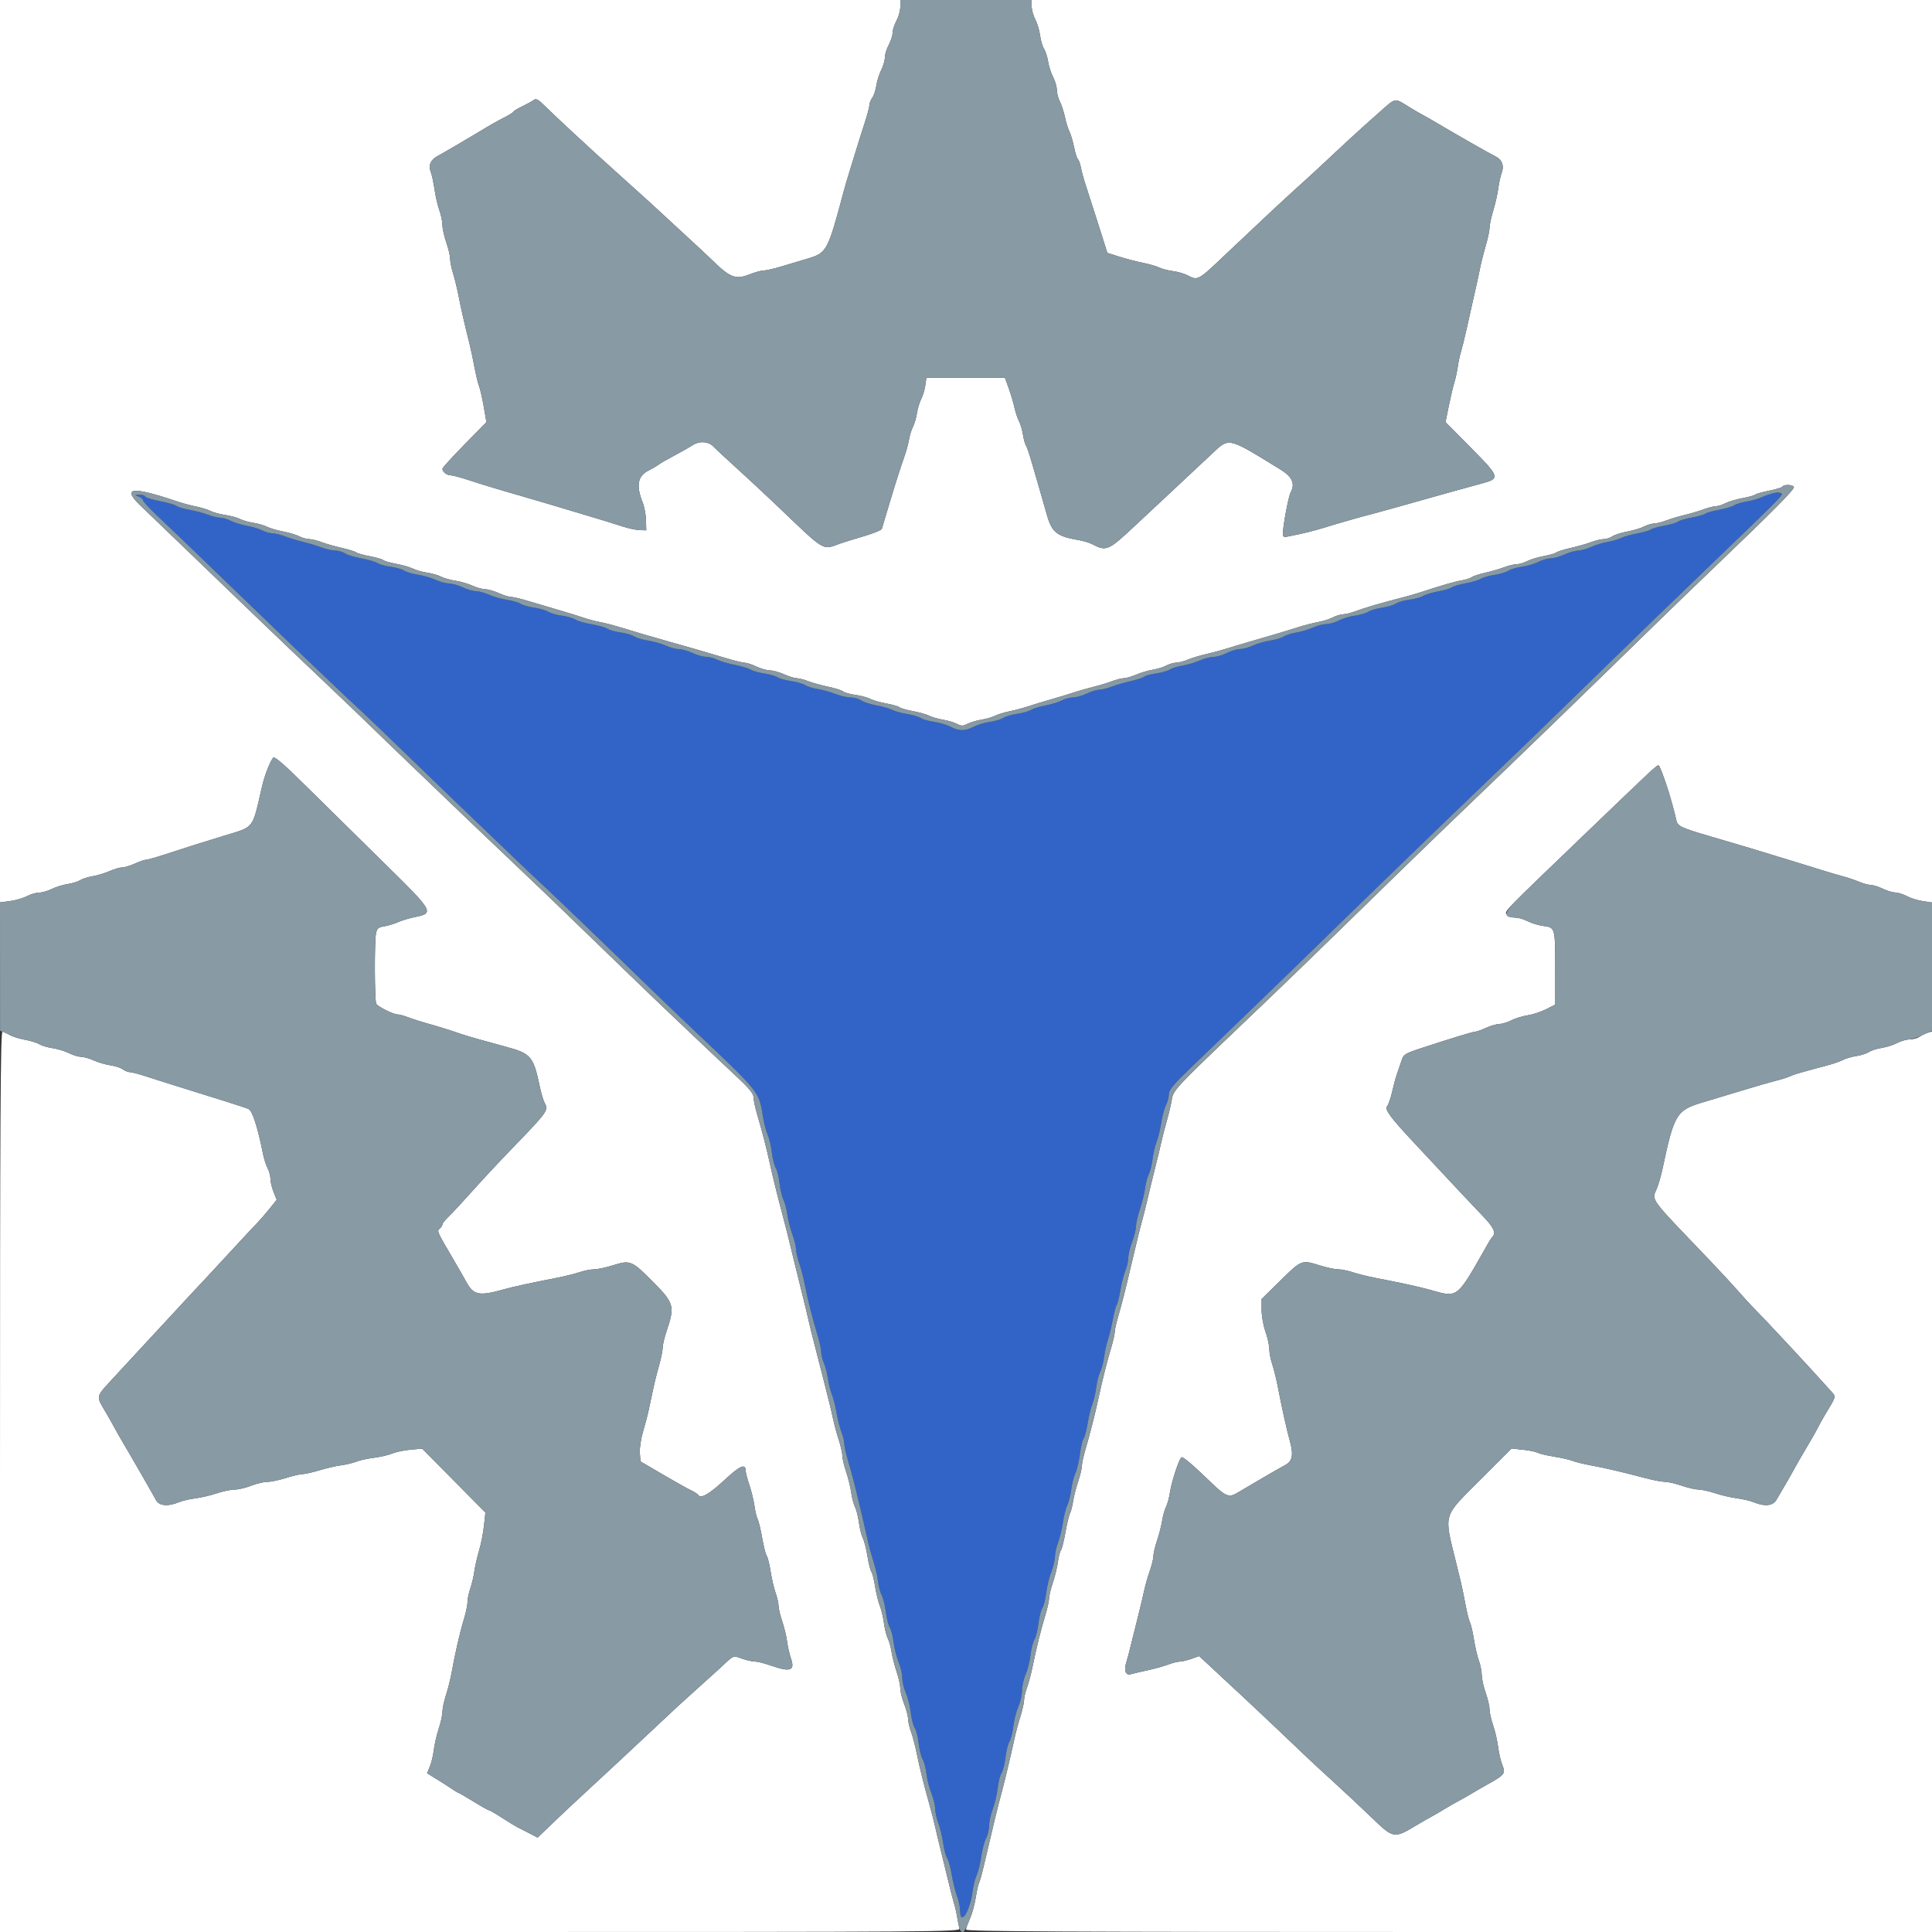 <svg id="svg" version="1.1" xmlns="http://www.w3.org/2000/svg" xmlns:xlink="http://www.w3.org/1999/xlink" width="400" height="400" viewBox="0, 0, 400,400"><rect x="0" y="0" width="400" height="400" fill="#333333" stroke="none"/><g id="svgg"><path id="path0" d="M366.400 102.267 C 366.070 102.380,365.249 102.718,364.575 103.019 C 363.901 103.320,362.551 103.692,361.575 103.846 C 360.599 104.000,359.440 104.353,359.000 104.632 C 358.560 104.911,357.140 105.331,355.845 105.566 C 354.550 105.801,353.290 106.158,353.045 106.360 C 352.800 106.561,351.540 106.921,350.245 107.160 C 348.950 107.398,347.670 107.776,347.400 108.000 C 347.130 108.224,345.850 108.602,344.555 108.840 C 343.260 109.079,342.000 109.439,341.755 109.640 C 341.510 109.842,340.254 110.202,338.963 110.441 C 337.672 110.679,336.163 111.106,335.608 111.390 C 335.054 111.673,333.810 112.037,332.844 112.197 C 331.878 112.358,330.348 112.825,329.444 113.236 C 328.540 113.646,327.325 113.986,326.744 113.991 C 326.163 113.996,324.903 114.356,323.944 114.791 C 322.985 115.226,321.698 115.586,321.084 115.591 C 320.470 115.596,319.300 115.934,318.484 116.343 C 317.668 116.752,316.144 117.199,315.097 117.336 C 314.050 117.473,312.790 117.845,312.297 118.162 C 311.804 118.478,310.500 118.868,309.400 119.028 C 308.300 119.187,307.040 119.547,306.600 119.828 C 306.160 120.109,304.740 120.531,303.445 120.766 C 302.150 121.001,300.870 121.376,300.600 121.600 C 300.330 121.824,299.067 122.200,297.792 122.435 C 296.518 122.671,295.098 123.098,294.637 123.384 C 294.177 123.670,292.912 124.017,291.826 124.155 C 290.740 124.292,289.465 124.658,288.993 124.968 C 288.520 125.278,287.248 125.656,286.167 125.809 C 285.085 125.962,283.796 126.340,283.303 126.651 C 282.810 126.961,281.550 127.329,280.503 127.469 C 279.456 127.608,277.973 128.055,277.206 128.461 C 276.439 128.868,275.269 129.204,274.606 129.209 C 273.943 129.214,272.680 129.544,271.800 129.943 C 270.920 130.342,269.390 130.797,268.400 130.954 C 267.410 131.112,266.225 131.486,265.767 131.786 C 265.308 132.086,264.054 132.463,262.980 132.624 C 261.905 132.785,260.300 133.247,259.413 133.650 C 258.526 134.053,257.298 134.386,256.684 134.391 C 256.070 134.396,254.862 134.760,254.000 135.200 C 253.138 135.640,251.908 136.000,251.267 136.000 C 250.626 136.000,249.314 136.342,248.351 136.760 C 247.388 137.178,245.794 137.651,244.809 137.811 C 243.824 137.970,242.654 138.334,242.209 138.619 C 241.764 138.904,240.500 139.264,239.400 139.419 C 238.300 139.574,237.175 139.881,236.899 140.100 C 236.623 140.320,235.363 140.734,234.099 141.020 C 232.835 141.305,231.080 141.815,230.200 142.152 C 229.320 142.489,228.150 142.779,227.600 142.796 C 227.050 142.813,225.880 143.175,225.000 143.600 C 224.120 144.025,222.860 144.380,222.200 144.389 C 221.540 144.398,220.460 144.687,219.800 145.033 C 219.140 145.378,217.627 145.841,216.437 146.062 C 215.248 146.283,213.898 146.700,213.437 146.989 C 212.977 147.277,211.700 147.637,210.600 147.788 C 209.500 147.939,208.196 148.322,207.703 148.638 C 207.210 148.955,205.950 149.329,204.903 149.469 C 203.856 149.608,202.373 150.055,201.606 150.461 C 199.843 151.395,198.557 151.395,196.794 150.461 C 196.027 150.055,194.512 149.604,193.426 149.459 C 192.340 149.314,191.080 148.953,190.626 148.656 C 190.172 148.360,188.902 147.984,187.805 147.820 C 186.708 147.656,185.355 147.287,184.797 146.999 C 184.240 146.710,182.745 146.282,181.474 146.048 C 180.204 145.813,178.773 145.346,178.293 145.010 C 177.814 144.675,176.839 144.400,176.126 144.400 C 175.413 144.400,173.968 144.066,172.915 143.657 C 171.862 143.248,170.222 142.794,169.272 142.648 C 168.321 142.501,167.151 142.135,166.672 141.834 C 166.192 141.533,164.900 141.163,163.800 141.012 C 162.700 140.861,161.440 140.508,161.000 140.228 C 160.560 139.947,159.300 139.587,158.200 139.428 C 157.100 139.268,155.840 138.911,155.400 138.634 C 154.960 138.357,153.480 137.913,152.111 137.647 C 150.742 137.382,149.122 136.903,148.511 136.585 C 147.900 136.266,146.860 135.998,146.200 135.989 C 145.540 135.980,144.280 135.625,143.400 135.200 C 142.520 134.775,141.260 134.417,140.600 134.405 C 139.940 134.392,138.674 134.053,137.787 133.650 C 136.900 133.247,135.280 132.787,134.187 132.627 C 133.094 132.468,131.796 132.078,131.303 131.762 C 130.810 131.445,129.550 131.077,128.503 130.945 C 127.456 130.813,126.211 130.462,125.736 130.167 C 125.261 129.871,123.788 129.455,122.463 129.241 C 121.137 129.028,119.636 128.593,119.126 128.274 C 118.617 127.956,117.344 127.587,116.297 127.455 C 115.250 127.323,113.990 126.961,113.497 126.651 C 113.004 126.340,111.700 125.963,110.600 125.812 C 109.500 125.661,108.225 125.297,107.767 125.003 C 107.308 124.709,106.048 124.341,104.967 124.186 C 103.885 124.030,102.245 123.564,101.322 123.151 C 100.399 122.738,99.139 122.394,98.522 122.386 C 97.905 122.379,96.680 122.025,95.800 121.600 C 94.920 121.175,93.660 120.817,93.000 120.805 C 92.340 120.792,91.042 120.439,90.117 120.018 C 89.191 119.598,87.571 119.132,86.517 118.984 C 85.462 118.835,84.196 118.460,83.703 118.149 C 83.210 117.839,81.950 117.477,80.903 117.345 C 79.856 117.213,78.620 116.868,78.157 116.580 C 77.693 116.292,76.173 115.849,74.779 115.596 C 73.385 115.343,71.880 114.881,71.433 114.568 C 70.987 114.256,70.077 113.992,69.411 113.982 C 68.745 113.973,67.480 113.689,66.600 113.352 C 65.720 113.015,64.010 112.497,62.800 112.200 C 61.590 111.903,59.880 111.385,59.000 111.048 C 58.120 110.711,56.950 110.426,56.400 110.415 C 55.850 110.404,54.900 110.134,54.290 109.816 C 53.679 109.497,52.239 109.062,51.090 108.849 C 49.940 108.635,48.460 108.178,47.800 107.833 C 47.140 107.487,46.150 107.196,45.600 107.185 C 45.050 107.174,43.880 106.888,43.000 106.549 C 42.120 106.210,40.419 105.760,39.219 105.548 C 38.019 105.337,36.806 104.971,36.523 104.736 C 36.240 104.501,34.701 104.060,33.104 103.755 C 31.507 103.451,30.141 103.022,30.067 102.801 C 29.993 102.580,29.453 102.411,28.867 102.425 C 27.830 102.450,27.825 102.461,28.700 102.812 C 29.195 103.011,29.600 103.355,29.600 103.577 C 29.600 103.798,30.885 105.199,32.456 106.690 C 37.933 111.888,39.154 113.061,48.814 122.400 C 54.161 127.570,59.721 132.925,61.168 134.300 C 62.616 135.675,65.821 138.735,68.291 141.100 C 70.761 143.465,73.371 145.923,74.091 146.562 C 74.811 147.201,79.976 152.151,85.570 157.562 C 91.163 162.973,96.974 168.570,98.482 170.000 C 99.991 171.430,103.184 174.490,105.578 176.800 C 107.973 179.110,110.892 181.877,112.066 182.948 C 114.006 184.719,126.468 196.701,135.209 205.200 C 137.132 207.070,140.932 210.708,143.653 213.285 C 157.469 226.369,157.107 225.911,158.004 231.424 C 158.213 232.707,158.637 234.307,158.947 234.979 C 159.257 235.651,159.637 237.267,159.793 238.572 C 159.948 239.876,160.309 241.316,160.595 241.772 C 160.881 242.227,161.243 243.680,161.399 245.000 C 161.555 246.319,161.916 247.852,162.203 248.405 C 162.489 248.958,162.846 250.308,162.997 251.405 C 163.148 252.502,163.616 254.352,164.036 255.515 C 164.456 256.678,164.800 258.067,164.800 258.601 C 164.800 259.135,165.096 260.433,165.458 261.486 C 165.820 262.539,166.349 264.570,166.634 266.000 C 167.295 269.326,168.252 273.128,169.229 276.308 C 169.653 277.688,170.000 279.269,170.000 279.821 C 170.000 280.374,170.258 281.443,170.573 282.198 C 170.888 282.952,171.271 284.431,171.422 285.485 C 171.574 286.538,171.939 287.990,172.234 288.712 C 172.528 289.433,172.964 291.143,173.202 292.512 C 173.440 293.880,173.897 295.679,174.217 296.508 C 174.538 297.338,174.797 298.418,174.794 298.908 C 174.791 299.399,175.142 300.970,175.573 302.400 C 176.005 303.830,176.644 306.170,176.993 307.600 C 178.226 312.645,179.160 316.625,179.624 318.800 C 179.882 320.010,180.418 321.990,180.816 323.200 C 181.214 324.410,181.640 326.258,181.763 327.307 C 181.886 328.356,182.241 329.706,182.552 330.307 C 182.863 330.909,183.252 332.481,183.416 333.800 C 183.581 335.120,183.949 336.560,184.234 337.000 C 184.519 337.440,184.867 338.790,185.008 340.000 C 185.149 341.210,185.610 343.043,186.032 344.074 C 186.454 345.105,186.800 346.600,186.800 347.396 C 186.800 348.192,187.136 349.599,187.547 350.522 C 187.959 351.445,188.411 353.246,188.554 354.524 C 188.696 355.802,189.065 357.242,189.374 357.724 C 189.683 358.206,190.059 359.680,190.210 361.000 C 190.361 362.320,190.727 363.785,191.023 364.256 C 191.319 364.727,191.674 366.077,191.812 367.256 C 191.951 368.435,192.410 370.243,192.832 371.274 C 193.254 372.305,193.608 373.745,193.618 374.474 C 193.627 375.203,193.914 376.520,194.254 377.400 C 194.595 378.280,195.050 380.167,195.266 381.594 C 195.482 383.021,195.860 384.431,196.105 384.727 C 196.351 385.023,196.773 386.555,197.043 388.132 C 197.314 389.710,197.811 391.720,198.150 392.600 C 198.488 393.480,198.773 394.845,198.782 395.633 C 198.822 398.864,200.811 395.758,201.362 391.605 C 201.522 390.397,201.907 388.867,202.219 388.205 C 202.530 387.542,202.951 385.830,203.155 384.400 C 203.359 382.970,203.811 381.260,204.160 380.600 C 204.509 379.940,204.796 378.732,204.798 377.915 C 204.799 377.098,205.134 375.568,205.543 374.515 C 205.952 373.462,206.405 371.554,206.550 370.276 C 206.694 368.998,207.061 367.558,207.364 367.076 C 207.667 366.594,208.039 365.120,208.190 363.800 C 208.341 362.480,208.703 361.027,208.995 360.572 C 209.286 360.116,209.653 358.676,209.810 357.372 C 209.968 356.067,210.435 354.245,210.848 353.322 C 211.262 352.399,211.600 350.904,211.600 350.000 C 211.600 349.096,211.936 347.601,212.347 346.678 C 212.759 345.755,213.211 343.954,213.354 342.676 C 213.496 341.398,213.861 339.958,214.164 339.476 C 214.467 338.994,214.839 337.520,214.990 336.200 C 215.141 334.880,215.503 333.427,215.795 332.972 C 216.086 332.516,216.455 331.076,216.615 329.772 C 216.774 328.467,217.241 326.538,217.652 325.485 C 218.064 324.432,218.408 322.992,218.418 322.285 C 218.427 321.578,218.714 320.280,219.054 319.400 C 219.395 318.520,219.849 316.643,220.063 315.230 C 220.277 313.816,220.689 312.196,220.979 311.630 C 221.269 311.063,221.634 309.610,221.791 308.400 C 221.947 307.190,222.338 305.660,222.659 305.000 C 222.980 304.340,223.398 302.578,223.586 301.084 C 223.775 299.590,224.116 298.143,224.343 297.868 C 224.571 297.594,224.947 296.183,225.179 294.734 C 225.410 293.285,225.846 291.491,226.148 290.749 C 226.450 290.007,226.820 288.427,226.970 287.237 C 227.121 286.048,227.487 284.606,227.783 284.032 C 228.080 283.459,228.441 282.092,228.586 280.995 C 228.730 279.898,229.090 278.280,229.384 277.400 C 229.679 276.520,230.135 274.630,230.398 273.200 C 230.660 271.770,231.016 270.420,231.188 270.200 C 231.361 269.980,231.706 268.601,231.956 267.136 C 232.206 265.670,232.679 263.831,233.005 263.049 C 233.332 262.266,233.600 261.082,233.600 260.417 C 233.600 259.752,233.960 258.262,234.400 257.104 C 234.840 255.947,235.200 254.499,235.200 253.887 C 235.200 253.275,235.564 251.693,236.010 250.370 C 236.455 249.048,236.931 247.119,237.066 246.083 C 237.202 245.047,237.547 243.733,237.834 243.163 C 238.121 242.592,238.479 241.152,238.630 239.963 C 238.780 238.773,239.150 237.193,239.452 236.451 C 239.754 235.709,240.187 233.931,240.416 232.500 C 240.644 231.070,241.094 229.391,241.416 228.770 C 241.737 228.148,242.000 227.145,242.000 226.540 C 242.000 225.660,242.937 224.538,246.700 220.916 C 249.285 218.427,254.440 213.468,258.156 209.896 C 261.872 206.323,266.912 201.446,269.356 199.059 C 281.409 187.283,299.668 169.603,307.214 162.400 C 313.499 156.402,319.328 150.768,327.419 142.873 C 337.314 133.217,347.444 123.405,354.749 116.400 C 367.269 104.394,369.166 102.499,368.915 102.248 C 368.627 101.961,367.271 101.971,366.400 102.267 " stroke="none" fill="#3264c8" fill-rule="evenodd"></path><path id="path1" d="M-0.000 93.414 L -0.000 186.828 2.100 186.554 C 3.255 186.404,4.827 185.948,5.594 185.540 C 6.361 185.133,7.493 184.800,8.110 184.800 C 8.727 184.800,9.900 184.465,10.716 184.056 C 11.532 183.647,13.010 183.188,14.000 183.036 C 14.990 182.884,16.164 182.521,16.609 182.230 C 17.054 181.939,18.224 181.568,19.209 181.406 C 20.194 181.244,21.755 180.771,22.678 180.356 C 23.601 179.940,24.771 179.596,25.278 179.591 C 25.785 179.586,26.985 179.226,27.944 178.791 C 28.903 178.356,29.936 178.000,30.240 178.000 C 30.544 178.000,32.190 177.542,33.896 176.983 C 38.461 175.488,41.262 174.602,46.420 173.021 C 52.748 171.082,52.178 171.814,54.211 163.006 C 54.764 160.611,55.811 157.855,56.538 156.885 C 56.826 156.500,58.753 158.182,64.162 163.541 C 68.143 167.485,75.242 174.480,79.937 179.086 C 89.717 188.679,89.926 189.050,86.000 189.846 C 84.790 190.091,83.170 190.576,82.400 190.923 C 81.630 191.271,80.347 191.660,79.548 191.787 C 78.317 191.983,78.059 192.206,77.848 193.259 C 77.500 194.999,77.549 207.304,77.906 207.846 C 78.310 208.460,81.407 209.996,82.284 210.018 C 82.678 210.027,83.720 210.312,84.600 210.650 C 85.480 210.989,87.100 211.512,88.200 211.813 C 90.289 212.385,93.354 213.337,95.400 214.051 C 96.659 214.489,99.641 215.341,105.000 216.791 C 109.924 218.123,110.466 218.781,111.764 225.000 C 112.040 226.320,112.485 227.812,112.755 228.315 C 113.608 229.909,113.524 230.024,105.424 238.400 C 103.190 240.710,99.758 244.400,97.797 246.600 C 95.835 248.800,93.639 251.161,92.915 251.847 C 92.192 252.533,91.600 253.276,91.600 253.498 C 91.600 253.720,91.349 254.111,91.041 254.366 C 90.426 254.876,90.438 254.902,94.000 260.968 C 94.990 262.654,96.112 264.611,96.492 265.316 C 98.022 268.152,99.139 268.392,104.200 266.976 C 106.255 266.400,109.931 265.600,115.200 264.579 C 116.850 264.260,118.997 263.729,119.971 263.399 C 120.945 263.070,122.310 262.800,123.004 262.800 C 123.698 262.800,125.470 262.422,126.943 261.959 C 130.505 260.842,130.794 260.962,135.200 265.395 C 139.555 269.776,139.744 270.448,138.041 275.487 C 137.578 276.855,137.200 278.447,137.200 279.025 C 137.200 279.603,136.861 281.274,136.447 282.738 C 135.744 285.222,135.521 286.179,134.358 291.700 C 134.114 292.855,133.562 294.982,133.131 296.427 C 132.700 297.871,132.404 299.845,132.473 300.812 L 132.600 302.570 137.200 305.266 C 139.730 306.748,142.363 308.222,143.051 308.540 C 143.739 308.858,144.410 309.293,144.542 309.506 C 145.072 310.364,146.806 309.382,150.019 306.404 C 153.316 303.348,154.400 302.914,154.400 304.647 C 154.400 304.950,154.745 306.233,155.167 307.498 C 155.588 308.764,156.056 310.700,156.206 311.800 C 156.356 312.900,156.651 314.121,156.860 314.513 C 157.070 314.905,157.498 316.681,157.810 318.459 C 158.123 320.238,158.545 321.897,158.748 322.146 C 158.951 322.396,159.315 323.860,159.558 325.400 C 159.801 326.940,160.262 328.920,160.582 329.800 C 160.903 330.680,161.173 331.867,161.182 332.437 C 161.192 333.008,161.533 334.448,161.939 335.637 C 162.346 336.827,162.799 338.700,162.946 339.800 C 163.093 340.900,163.463 342.520,163.769 343.399 C 164.642 345.910,163.613 346.247,159.496 344.800 C 158.244 344.360,156.788 344.000,156.260 344.000 C 155.732 344.000,154.527 343.727,153.583 343.394 C 151.701 342.730,152.020 342.589,149.035 345.400 C 148.567 345.840,146.675 347.550,144.829 349.200 C 142.983 350.850,140.991 352.650,140.403 353.200 C 135.694 357.602,129.627 363.278,128.218 364.600 C 127.280 365.480,124.562 368.000,122.177 370.200 C 119.792 372.400,117.089 374.920,116.169 375.800 C 115.250 376.680,113.780 378.088,112.903 378.929 L 111.308 380.457 109.754 379.649 C 108.899 379.205,107.750 378.615,107.200 378.337 C 106.650 378.059,105.152 377.150,103.872 376.316 C 102.591 375.482,101.413 374.800,101.253 374.800 C 101.094 374.800,99.649 373.990,98.044 373.000 C 96.438 372.010,95.044 371.200,94.946 371.200 C 94.848 371.200,94.280 370.865,93.684 370.455 C 93.088 370.045,91.659 369.129,90.510 368.419 L 88.419 367.129 88.999 365.741 C 89.318 364.978,89.689 363.419,89.825 362.277 C 89.960 361.135,90.415 359.164,90.836 357.898 C 91.256 356.633,91.600 355.058,91.600 354.400 C 91.600 353.742,91.937 352.167,92.350 350.902 C 92.762 349.636,93.291 347.520,93.524 346.200 C 94.198 342.387,95.206 338.008,96.035 335.292 C 96.456 333.912,96.800 332.270,96.800 331.642 C 96.800 331.014,97.057 329.773,97.370 328.884 C 97.684 327.994,98.062 326.397,98.209 325.333 C 98.356 324.270,98.801 322.317,99.197 320.993 C 99.592 319.670,100.047 317.364,100.207 315.870 L 100.498 313.154 93.949 306.539 L 87.400 299.925 85.000 300.139 C 83.680 300.257,81.970 300.617,81.200 300.938 C 80.430 301.259,78.726 301.655,77.412 301.818 C 76.099 301.981,74.479 302.336,73.812 302.608 C 73.146 302.879,71.700 303.226,70.600 303.378 C 69.500 303.531,67.456 304.003,66.058 304.428 C 64.660 304.852,63.108 305.200,62.610 305.200 C 62.112 305.200,60.577 305.560,59.200 306.000 C 57.823 306.440,56.096 306.800,55.363 306.800 C 54.630 306.800,53.116 307.160,52.000 307.600 C 50.884 308.040,49.348 308.400,48.587 308.400 C 47.826 308.400,46.167 308.747,44.902 309.171 C 43.636 309.596,41.628 310.066,40.439 310.217 C 39.250 310.368,37.681 310.741,36.952 311.046 C 34.800 311.945,32.934 311.771,32.322 310.615 C 31.719 309.477,26.619 300.611,25.327 298.456 C 24.848 297.655,24.167 296.460,23.815 295.800 C 23.463 295.140,22.705 293.790,22.131 292.800 C 19.765 288.718,19.579 289.554,23.905 284.826 C 26.032 282.502,28.048 280.317,28.386 279.972 C 28.724 279.627,30.800 277.388,33.000 274.996 C 36.655 271.023,40.645 266.727,43.200 264.014 C 43.750 263.429,46.090 260.902,48.400 258.396 C 50.710 255.890,52.968 253.471,53.417 253.020 C 53.866 252.569,54.922 251.347,55.762 250.304 L 57.290 248.408 56.645 246.796 C 56.290 245.909,55.999 244.692,55.998 244.092 C 55.996 243.491,55.733 242.498,55.413 241.883 C 55.092 241.269,54.660 239.919,54.451 238.883 C 53.319 233.250,52.231 229.907,51.424 229.579 C 50.643 229.261,44.267 227.236,36.800 224.934 C 34.930 224.357,32.110 223.461,30.533 222.943 C 28.956 222.424,27.336 221.994,26.933 221.987 C 26.530 221.980,25.861 221.718,25.446 221.404 C 25.031 221.090,23.867 220.709,22.859 220.558 C 21.851 220.407,20.300 219.953,19.413 219.550 C 18.526 219.147,17.343 218.814,16.785 218.809 C 16.226 218.804,15.104 218.461,14.291 218.046 C 13.478 217.632,11.955 217.168,10.906 217.015 C 9.858 216.863,8.623 216.496,8.163 216.201 C 7.702 215.905,6.299 215.474,5.045 215.242 C 3.791 215.010,2.373 214.546,1.893 214.210 C 1.414 213.875,0.792 213.600,0.511 213.600 C 0.098 213.600,0.000 231.437,0.000 306.800 L 0.000 400.000 99.427 400.000 C 193.931 400.000,198.844 399.965,198.648 399.300 C 198.535 398.915,198.328 397.880,198.188 397.000 C 198.047 396.120,197.740 394.775,197.506 394.010 C 197.271 393.246,196.737 391.176,196.319 389.410 C 195.901 387.645,195.220 384.850,194.805 383.200 C 194.391 381.550,193.851 379.300,193.607 378.200 C 193.362 377.100,192.831 375.030,192.427 373.600 C 191.284 369.555,190.414 366.054,189.795 363.000 C 189.483 361.460,188.959 359.480,188.631 358.600 C 188.303 357.720,188.027 356.512,188.018 355.915 C 188.008 355.318,187.640 353.916,187.200 352.800 C 186.760 351.684,186.400 350.238,186.400 349.587 C 186.400 348.936,186.053 347.367,185.629 346.102 C 185.205 344.836,184.733 342.990,184.582 342.000 C 184.430 341.010,184.078 339.750,183.800 339.200 C 183.521 338.650,183.163 337.210,183.003 336.000 C 182.842 334.790,182.461 333.193,182.155 332.451 C 181.850 331.709,181.410 329.915,181.179 328.466 C 180.947 327.017,180.597 325.637,180.400 325.400 C 180.203 325.163,179.846 323.738,179.605 322.234 C 179.365 320.730,178.930 319.027,178.639 318.450 C 178.347 317.872,177.984 316.427,177.832 315.237 C 177.680 314.048,177.319 312.608,177.030 312.037 C 176.741 311.467,176.380 310.100,176.230 309.000 C 176.079 307.900,175.605 305.964,175.178 304.698 C 174.750 303.433,174.400 301.948,174.400 301.400 C 174.400 300.852,174.064 299.367,173.653 298.102 C 173.242 296.836,172.717 294.900,172.484 293.800 C 172.252 292.700,171.853 290.990,171.596 290.000 C 171.340 289.010,170.681 286.400,170.133 284.200 C 169.584 282.000,168.869 279.210,168.543 278.000 C 168.217 276.790,167.707 274.720,167.410 273.400 C 167.112 272.080,166.484 269.470,166.014 267.600 C 165.544 265.730,164.833 262.850,164.434 261.200 C 163.152 255.893,162.742 254.255,161.982 251.400 C 160.872 247.230,159.999 243.689,159.417 241.000 C 158.767 237.994,157.781 234.179,156.776 230.772 C 156.349 229.326,156.000 227.694,156.000 227.144 C 156.000 226.396,155.035 225.246,152.166 222.572 C 150.057 220.608,147.107 217.830,145.612 216.400 C 144.116 214.970,141.297 212.296,139.346 210.457 C 137.396 208.619,133.453 204.839,130.583 202.057 C 117.725 189.592,112.143 184.217,106.573 178.942 C 103.288 175.830,99.504 172.230,98.164 170.942 C 96.824 169.654,92.249 165.270,87.997 161.200 C 83.745 157.130,78.793 152.360,76.991 150.600 C 75.190 148.840,71.058 144.880,67.808 141.800 C 64.559 138.720,60.978 135.318,59.850 134.240 C 53.540 128.209,48.430 123.301,40.443 115.600 C 35.537 110.870,30.480 106.010,29.206 104.800 C 25.063 100.865,27.176 100.602,36.800 103.855 C 37.790 104.189,39.493 104.644,40.585 104.865 C 41.676 105.086,43.029 105.505,43.590 105.795 C 44.151 106.085,45.508 106.453,46.605 106.613 C 47.702 106.773,49.076 107.145,49.658 107.441 C 50.240 107.736,51.500 108.097,52.458 108.244 C 53.416 108.391,54.699 108.763,55.310 109.071 C 55.920 109.379,57.401 109.812,58.600 110.034 C 59.798 110.255,61.279 110.697,61.890 111.016 C 62.500 111.334,63.450 111.604,64.000 111.615 C 64.550 111.626,65.720 111.911,66.600 112.247 C 67.480 112.584,69.356 113.120,70.769 113.438 C 72.182 113.756,73.532 114.176,73.769 114.371 C 74.006 114.566,75.260 114.921,76.555 115.160 C 77.850 115.398,79.110 115.758,79.355 115.960 C 79.600 116.161,80.831 116.516,82.090 116.748 C 83.350 116.979,84.880 117.423,85.490 117.733 C 86.101 118.043,87.415 118.414,88.411 118.559 C 89.406 118.704,90.711 119.076,91.308 119.386 C 91.906 119.697,93.246 120.078,94.285 120.234 C 95.324 120.389,96.900 120.847,97.787 121.250 C 98.674 121.653,99.875 121.986,100.456 121.991 C 101.037 121.996,102.297 122.356,103.256 122.791 C 104.215 123.226,105.360 123.584,105.800 123.585 C 106.240 123.587,107.860 123.972,109.400 124.440 C 110.940 124.908,113.730 125.736,115.600 126.280 C 117.470 126.824,119.810 127.546,120.800 127.884 C 121.790 128.223,123.320 128.630,124.200 128.789 C 125.080 128.949,126.790 129.383,128.000 129.754 C 131.591 130.855,135.208 131.919,138.400 132.811 C 142.786 134.037,146.162 135.017,150.000 136.176 C 151.870 136.741,153.760 137.209,154.200 137.215 C 154.640 137.222,155.720 137.575,156.600 138.000 C 157.480 138.425,158.740 138.783,159.400 138.795 C 160.060 138.808,161.385 139.174,162.344 139.609 C 163.303 140.044,164.473 140.408,164.944 140.418 C 165.415 140.427,166.520 140.713,167.400 141.054 C 168.280 141.394,170.125 141.904,171.500 142.188 C 172.876 142.471,174.244 142.904,174.541 143.151 C 174.838 143.397,175.963 143.714,177.040 143.856 C 178.118 143.997,179.499 144.364,180.110 144.672 C 180.720 144.979,182.250 145.421,183.510 145.652 C 184.769 145.884,186.000 146.239,186.245 146.440 C 186.490 146.642,187.746 147.002,189.037 147.241 C 190.328 147.479,191.837 147.906,192.392 148.190 C 192.946 148.473,194.210 148.838,195.200 149.000 C 196.190 149.162,197.495 149.548,198.100 149.858 C 199.046 150.342,199.354 150.342,200.300 149.858 C 200.905 149.548,202.210 149.162,203.200 149.000 C 204.190 148.838,205.457 148.472,206.015 148.186 C 206.574 147.901,207.924 147.486,209.015 147.265 C 210.107 147.044,211.810 146.592,212.800 146.262 C 213.790 145.931,215.950 145.273,217.600 144.800 C 219.250 144.327,221.410 143.670,222.400 143.340 C 223.390 143.010,225.190 142.497,226.400 142.200 C 227.610 141.903,229.320 141.385,230.200 141.048 C 231.080 140.711,232.190 140.427,232.667 140.418 C 233.144 140.408,234.314 140.068,235.267 139.662 C 236.220 139.257,237.741 138.808,238.647 138.666 C 239.553 138.524,240.813 138.137,241.447 137.806 C 242.081 137.476,243.011 137.204,243.513 137.202 C 244.015 137.201,245.095 136.919,245.913 136.576 C 246.731 136.232,248.480 135.704,249.800 135.401 C 251.120 135.098,253.010 134.590,254.000 134.271 C 254.990 133.952,257.150 133.305,258.800 132.832 C 263.190 131.574,266.732 130.517,269.000 129.786 C 270.100 129.432,271.838 128.989,272.861 128.801 C 273.885 128.614,275.271 128.177,275.942 127.830 C 276.612 127.484,277.574 127.192,278.080 127.182 C 278.586 127.173,279.720 126.891,280.600 126.556 C 282.324 125.900,286.460 124.687,290.000 123.799 C 291.210 123.496,293.010 122.983,294.000 122.659 C 298.782 121.097,301.135 120.415,302.600 120.167 C 303.480 120.018,304.425 119.717,304.701 119.498 C 304.977 119.279,306.237 118.866,307.501 118.580 C 308.765 118.295,310.520 117.785,311.400 117.448 C 312.280 117.111,313.450 116.826,314.000 116.815 C 314.550 116.804,315.540 116.513,316.200 116.167 C 316.860 115.822,318.390 115.356,319.600 115.133 C 320.810 114.909,321.994 114.566,322.231 114.371 C 322.468 114.176,323.818 113.756,325.231 113.438 C 326.644 113.120,328.520 112.584,329.400 112.247 C 330.280 111.911,331.455 111.627,332.011 111.618 C 332.567 111.608,333.385 111.346,333.828 111.036 C 334.271 110.725,335.656 110.282,336.907 110.051 C 338.157 109.820,339.716 109.354,340.370 109.015 C 341.025 108.677,341.974 108.392,342.480 108.382 C 342.986 108.373,344.120 108.089,345.000 107.752 C 345.880 107.415,347.590 106.903,348.800 106.615 C 350.010 106.326,351.788 105.800,352.750 105.445 C 353.713 105.090,354.847 104.800,355.270 104.800 C 355.693 104.800,356.575 104.523,357.230 104.185 C 357.884 103.846,359.450 103.379,360.710 103.148 C 361.969 102.916,363.180 102.580,363.400 102.401 C 363.620 102.222,364.929 101.854,366.310 101.584 C 367.690 101.313,368.916 100.936,369.033 100.746 C 369.329 100.268,371.097 100.310,371.401 100.802 C 371.655 101.212,367.408 105.512,355.202 117.200 C 351.411 120.830,346.649 125.420,344.620 127.400 C 325.929 145.635,315.106 156.120,305.392 165.400 C 301.247 169.360,293.973 176.388,289.228 181.018 C 269.831 199.943,267.475 202.223,256.187 213.000 C 243.365 225.242,242.913 225.731,242.607 227.683 C 242.459 228.627,242.002 230.570,241.592 232.000 C 241.182 233.430,240.649 235.500,240.407 236.600 C 240.165 237.700,239.602 240.040,239.155 241.800 C 238.708 243.560,238.007 246.440,237.597 248.200 C 237.186 249.960,236.670 252.030,236.449 252.800 C 236.061 254.152,235.259 257.418,234.188 262.000 C 233.000 267.085,232.274 269.950,231.553 272.400 C 231.133 273.830,230.791 275.347,230.794 275.772 C 230.797 276.196,230.448 277.726,230.018 279.172 C 229.155 282.071,228.263 285.627,227.402 289.600 C 226.667 292.993,225.706 296.768,224.754 300.000 C 224.333 301.430,223.991 303.004,223.994 303.498 C 223.997 303.993,223.653 305.433,223.229 306.698 C 222.805 307.964,222.334 309.810,222.182 310.800 C 222.031 311.790,221.739 312.921,221.533 313.313 C 221.327 313.705,220.902 315.481,220.590 317.259 C 220.277 319.038,219.859 320.697,219.661 320.946 C 219.463 321.196,219.178 322.300,219.028 323.400 C 218.878 324.500,218.405 326.436,217.978 327.702 C 217.550 328.967,217.203 330.407,217.206 330.902 C 217.209 331.396,216.858 332.970,216.427 334.400 C 215.483 337.527,214.569 341.214,213.798 345.000 C 213.484 346.540,212.959 348.520,212.631 349.400 C 212.303 350.280,212.027 351.460,212.018 352.022 C 212.008 352.585,211.662 354.115,211.250 355.422 C 210.837 356.730,210.287 358.790,210.028 360.000 C 209.335 363.225,208.133 368.282,207.460 370.800 C 206.487 374.439,205.628 377.968,203.711 386.205 C 203.301 387.968,202.846 389.602,202.701 389.837 C 202.556 390.071,202.248 391.446,202.017 392.890 C 201.787 394.335,201.242 396.301,200.808 397.259 C 200.373 398.216,200.014 399.225,200.009 399.500 C 200.002 399.899,220.262 400.000,300.000 400.000 L 400.000 400.000 400.000 306.773 L 400.000 213.546 399.100 213.827 C 398.605 213.981,397.845 214.354,397.411 214.654 C 396.977 214.954,396.074 215.200,395.405 215.200 C 394.736 215.200,393.561 215.533,392.794 215.939 C 392.027 216.346,390.590 216.805,389.600 216.959 C 388.610 217.114,387.408 217.497,386.928 217.811 C 386.449 218.125,385.279 218.500,384.328 218.645 C 383.378 218.789,382.150 219.147,381.600 219.439 C 381.050 219.732,379.565 220.247,378.300 220.585 C 372.251 222.202,371.346 222.466,370.600 222.833 C 370.160 223.050,368.810 223.476,367.600 223.780 C 366.390 224.084,363.600 224.887,361.400 225.563 C 359.200 226.240,355.330 227.404,352.800 228.151 C 347.065 229.845,346.649 230.515,344.203 242.000 C 343.899 243.430,343.368 245.269,343.025 246.087 C 341.964 248.613,341.215 247.595,353.842 260.793 C 355.844 262.887,358.437 265.680,359.603 267.000 C 360.769 268.320,362.010 269.693,362.362 270.051 C 366.047 273.812,374.117 282.483,379.118 288.056 C 380.169 289.228,380.242 288.952,377.805 293.000 C 377.275 293.880,376.673 294.961,376.467 295.403 C 376.262 295.845,375.507 297.195,374.791 298.403 C 372.915 301.567,371.968 303.210,371.105 304.800 C 370.686 305.570,369.914 306.920,369.388 307.800 C 368.862 308.680,368.150 309.895,367.806 310.500 C 367.080 311.774,365.398 311.971,363.149 311.044 C 362.407 310.739,360.810 310.360,359.600 310.204 C 358.390 310.047,356.371 309.577,355.113 309.159 C 353.855 308.742,352.308 308.400,351.675 308.400 C 351.043 308.400,349.479 308.040,348.200 307.600 C 346.921 307.160,345.359 306.800,344.729 306.800 C 344.099 306.800,342.282 306.456,340.692 306.035 C 335.900 304.767,332.352 303.937,329.400 303.392 C 327.860 303.108,326.150 302.689,325.600 302.461 C 325.050 302.232,323.353 301.845,321.829 301.599 C 320.304 301.353,318.738 300.981,318.347 300.772 C 317.956 300.563,316.582 300.281,315.292 300.147 L 312.948 299.901 306.476 306.373 C 298.651 314.198,298.946 313.223,301.388 323.200 C 301.738 324.630,302.222 326.610,302.463 327.600 C 302.704 328.590,303.138 330.697,303.427 332.282 C 303.716 333.867,304.124 335.487,304.333 335.882 C 304.542 336.277,304.913 337.860,305.157 339.400 C 305.400 340.940,305.862 342.920,306.182 343.800 C 306.503 344.680,306.773 346.036,306.782 346.814 C 306.792 347.591,307.160 349.252,307.600 350.504 C 308.040 351.756,308.400 353.296,308.400 353.927 C 308.400 354.558,308.734 356.048,309.143 357.237 C 309.551 358.427,310.016 360.448,310.175 361.729 C 310.334 363.009,310.736 364.707,311.068 365.500 C 311.758 367.153,311.499 367.484,308.000 369.429 C 307.010 369.979,305.480 370.860,304.600 371.387 C 303.720 371.914,302.460 372.629,301.800 372.975 C 301.140 373.322,299.880 374.048,299.000 374.589 C 298.120 375.129,296.860 375.861,296.200 376.213 C 295.540 376.566,294.280 377.289,293.400 377.819 C 288.562 380.734,288.568 380.735,283.768 376.104 C 281.770 374.177,278.260 370.893,275.968 368.806 C 272.113 365.296,270.486 363.768,263.132 356.747 C 260.795 354.517,255.880 349.925,250.064 344.540 L 248.272 342.881 246.686 343.440 C 245.813 343.748,244.717 344.008,244.250 344.018 C 243.782 344.027,242.680 344.310,241.800 344.645 C 240.920 344.981,239.030 345.507,237.600 345.814 C 236.170 346.120,234.620 346.482,234.155 346.618 C 233.065 346.936,232.650 345.934,233.173 344.248 C 233.386 343.562,233.844 341.830,234.190 340.400 C 234.536 338.970,235.185 336.360,235.633 334.600 C 236.081 332.840,236.637 330.500,236.868 329.400 C 237.099 328.300,237.628 326.439,238.044 325.264 C 238.460 324.090,238.800 322.696,238.800 322.166 C 238.800 321.636,239.147 320.167,239.571 318.902 C 239.995 317.636,240.467 315.790,240.618 314.800 C 240.770 313.810,241.126 312.548,241.409 311.995 C 241.691 311.442,242.052 310.126,242.210 309.071 C 242.566 306.699,244.162 301.879,244.644 301.720 C 245.008 301.601,247.093 303.395,251.142 307.311 C 253.653 309.740,254.503 310.067,256.000 309.177 C 257.322 308.391,258.010 307.986,261.800 305.766 C 263.560 304.735,265.495 303.632,266.100 303.316 C 267.562 302.552,267.835 301.202,267.082 298.464 C 266.382 295.918,265.435 291.665,264.576 287.200 C 264.258 285.550,263.729 283.403,263.399 282.429 C 263.070 281.455,262.800 280.055,262.800 279.319 C 262.800 278.582,262.440 276.956,262.000 275.704 C 261.560 274.452,261.200 272.420,261.200 271.189 L 261.200 268.950 265.144 265.075 C 269.483 260.812,269.486 260.811,273.264 261.995 C 274.659 262.432,276.353 262.792,277.029 262.795 C 277.705 262.798,279.055 263.070,280.029 263.399 C 281.003 263.729,283.150 264.260,284.800 264.579 C 290.008 265.588,293.734 266.398,295.800 266.970 C 302.055 268.703,301.371 269.240,308.216 257.216 C 308.444 256.814,308.861 256.208,309.142 255.869 C 309.751 255.136,309.063 253.869,306.806 251.565 C 305.554 250.286,301.254 245.703,292.591 236.412 C 287.728 231.197,286.630 229.687,287.201 228.999 C 287.475 228.668,287.930 227.363,288.212 226.099 C 288.493 224.835,288.945 223.170,289.216 222.400 C 289.488 221.630,289.916 220.370,290.169 219.600 C 290.604 218.277,290.838 218.132,294.415 216.959 C 300.731 214.888,304.975 213.596,305.456 213.598 C 305.707 213.599,306.697 213.244,307.656 212.809 C 308.615 212.374,309.857 212.014,310.415 212.009 C 310.974 212.004,312.096 211.661,312.909 211.246 C 313.722 210.832,315.240 210.365,316.281 210.209 C 317.323 210.053,319.036 209.489,320.088 208.956 L 322.000 207.987 321.994 200.493 C 321.987 192.060,321.977 192.024,319.558 191.714 C 318.591 191.590,317.132 191.154,316.316 190.744 C 315.500 190.335,314.409 190.000,313.892 190.000 C 313.376 190.000,312.604 189.741,312.176 189.424 C 311.300 188.773,310.329 189.791,328.440 172.393 C 342.362 159.020,343.187 158.254,343.416 158.483 C 344.004 159.070,346.185 165.858,347.099 169.943 C 347.347 171.053,348.170 171.429,354.200 173.193 C 360.497 175.035,365.068 176.402,367.600 177.198 C 368.810 177.579,371.060 178.268,372.600 178.730 C 374.140 179.192,376.300 179.859,377.400 180.213 C 378.500 180.567,380.300 181.095,381.400 181.387 C 382.500 181.679,384.069 182.206,384.887 182.559 C 385.705 182.911,386.785 183.206,387.287 183.214 C 387.789 183.221,388.920 183.575,389.800 184.000 C 390.680 184.425,391.853 184.779,392.406 184.786 C 392.959 184.794,394.039 185.134,394.806 185.543 C 395.573 185.952,397.055 186.413,398.100 186.567 L 400.000 186.849 400.000 93.425 L 400.000 0.000 306.800 0.000 L 213.600 0.000 213.600 1.306 C 213.600 2.024,213.932 3.239,214.339 4.006 C 214.745 4.773,215.192 6.256,215.331 7.303 C 215.471 8.350,215.841 9.610,216.154 10.103 C 216.467 10.596,216.854 11.809,217.013 12.798 C 217.173 13.787,217.640 15.224,218.052 15.992 C 218.463 16.760,218.801 17.931,218.802 18.594 C 218.804 19.257,219.085 20.336,219.426 20.992 C 219.768 21.647,220.239 23.087,220.473 24.192 C 220.706 25.296,221.125 26.650,221.403 27.200 C 221.681 27.750,222.121 29.232,222.381 30.493 C 222.641 31.754,223.001 32.877,223.182 32.989 C 223.362 33.100,223.636 33.868,223.791 34.696 C 223.945 35.523,224.403 37.190,224.808 38.400 C 225.213 39.610,226.381 43.244,227.404 46.476 L 229.264 52.351 231.732 53.137 C 233.089 53.570,235.280 54.141,236.600 54.407 C 237.920 54.673,239.450 55.115,240.000 55.389 C 240.550 55.663,241.818 55.994,242.818 56.125 C 243.818 56.255,245.168 56.640,245.818 56.979 C 248.016 58.125,247.966 58.151,253.608 52.800 C 259.907 46.825,266.523 40.642,268.600 38.790 C 269.920 37.613,271.973 35.738,273.162 34.625 C 274.350 33.511,275.808 32.150,276.400 31.600 C 276.992 31.050,278.450 29.696,279.638 28.592 C 280.827 27.487,283.381 25.189,285.313 23.485 C 289.186 20.068,288.540 20.185,291.959 22.286 C 292.751 22.773,293.940 23.461,294.600 23.813 C 295.260 24.166,296.455 24.848,297.256 25.327 C 300.741 27.416,308.515 31.849,309.618 32.377 C 311.008 33.043,311.471 34.343,310.874 35.908 C 310.645 36.508,310.342 37.900,310.201 39.000 C 310.060 40.100,309.597 42.144,309.172 43.542 C 308.748 44.940,308.400 46.548,308.400 47.114 C 308.400 47.680,308.053 49.326,307.629 50.772 C 307.204 52.217,306.677 54.300,306.457 55.400 C 306.074 57.318,305.793 58.598,304.790 63.000 C 304.539 64.100,304.006 66.475,303.606 68.277 C 303.205 70.079,302.692 72.149,302.467 72.877 C 302.241 73.605,301.941 75.010,301.800 76.000 C 301.659 76.990,301.346 78.430,301.104 79.200 C 300.862 79.970,300.351 82.130,299.969 84.000 L 299.274 87.400 304.477 92.645 C 310.568 98.786,310.654 99.063,306.797 100.095 C 305.369 100.477,302.580 101.245,300.600 101.801 C 298.620 102.358,295.650 103.193,294.000 103.656 C 292.350 104.120,289.830 104.829,288.400 105.232 C 286.970 105.635,284.990 106.175,284.000 106.432 C 281.330 107.125,276.923 108.385,274.181 109.240 C 272.002 109.919,269.920 110.429,266.700 111.071 C 265.815 111.248,265.600 111.145,265.602 110.545 C 265.605 108.983,266.746 102.849,267.187 102.025 C 268.206 100.120,267.582 98.726,265.000 97.141 C 254.014 90.400,254.554 90.518,250.800 94.060 C 249.370 95.409,245.680 98.864,242.600 101.737 C 239.520 104.610,236.280 107.635,235.400 108.461 C 229.350 114.133,229.155 114.219,226.014 112.613 C 225.456 112.328,224.199 111.961,223.219 111.799 C 218.854 111.073,217.742 110.179,216.749 106.600 C 216.383 105.280,215.713 102.940,215.260 101.400 C 214.808 99.860,214.049 97.250,213.574 95.600 C 213.099 93.950,212.571 92.420,212.400 92.200 C 212.230 91.980,211.960 90.990,211.800 90.000 C 211.640 89.010,211.268 87.750,210.973 87.200 C 210.678 86.650,210.259 85.390,210.041 84.400 C 209.823 83.410,209.288 81.610,208.850 80.400 L 208.055 78.200 199.928 78.200 L 191.800 78.200 191.576 79.800 C 191.452 80.680,191.072 81.940,190.731 82.600 C 190.390 83.260,189.991 84.584,189.844 85.542 C 189.697 86.500,189.328 87.766,189.023 88.356 C 188.718 88.945,188.347 90.141,188.199 91.014 C 188.051 91.886,187.609 93.500,187.217 94.600 C 186.214 97.411,184.911 101.594,182.582 109.481 C 182.504 109.745,180.856 110.427,178.920 110.996 C 176.984 111.565,174.860 112.220,174.200 112.451 C 170.061 113.898,171.240 114.593,160.584 104.430 C 158.376 102.323,154.780 98.980,152.593 97.000 C 150.407 95.020,148.238 93.000,147.774 92.511 C 146.686 91.366,144.816 91.234,143.353 92.199 C 142.719 92.618,141.030 93.577,139.600 94.330 C 138.170 95.083,136.730 95.911,136.400 96.170 C 136.070 96.428,135.110 96.991,134.267 97.420 C 132.015 98.566,131.659 100.532,133.066 104.048 C 133.410 104.907,133.715 106.552,133.745 107.705 L 133.800 109.800 132.400 109.748 C 131.630 109.719,130.100 109.397,129.000 109.032 C 127.084 108.398,125.012 107.764,119.100 106.004 C 117.615 105.562,115.275 104.861,113.900 104.446 C 112.525 104.031,110.050 103.306,108.400 102.833 C 103.481 101.424,99.972 100.362,96.896 99.353 C 95.300 98.829,93.671 98.400,93.276 98.400 C 92.503 98.400,91.600 97.677,91.600 97.057 C 91.600 96.846,93.650 94.587,96.156 92.037 L 100.712 87.400 100.157 84.200 C 99.851 82.440,99.421 80.550,99.200 80.000 C 98.979 79.450,98.543 77.650,98.232 76.000 C 97.920 74.350,97.484 72.280,97.264 71.400 C 96.144 66.925,95.458 63.935,94.969 61.400 C 94.673 59.860,94.153 57.716,93.815 56.636 C 93.477 55.556,93.200 54.190,93.200 53.599 C 93.200 53.008,92.840 51.479,92.400 50.200 C 91.960 48.921,91.600 47.296,91.600 46.588 C 91.600 45.880,91.316 44.513,90.968 43.550 C 90.621 42.588,90.170 40.630,89.965 39.200 C 89.761 37.770,89.400 36.121,89.163 35.536 C 88.641 34.245,89.152 33.084,90.578 32.320 C 91.642 31.751,96.820 28.723,99.141 27.313 C 101.465 25.902,102.953 25.058,104.633 24.200 C 105.495 23.760,106.259 23.267,106.332 23.105 C 106.404 22.942,107.214 22.452,108.132 22.015 C 109.049 21.578,110.097 21.003,110.459 20.738 C 111.015 20.331,111.398 20.534,112.898 22.028 C 113.876 23.002,116.533 25.510,118.802 27.600 C 121.070 29.690,123.123 31.582,123.363 31.804 C 123.603 32.027,125.690 33.912,128.000 35.994 C 130.310 38.076,132.804 40.324,133.542 40.990 C 134.281 41.655,135.367 42.650,135.957 43.200 C 136.546 43.750,139.083 46.090,141.594 48.400 C 144.105 50.710,146.529 52.965,146.980 53.410 C 151.136 57.518,152.232 57.970,155.200 56.800 C 156.316 56.360,157.628 56.003,158.115 56.006 C 158.602 56.009,160.213 55.643,161.696 55.193 C 163.179 54.743,165.699 53.988,167.296 53.514 C 171.158 52.370,171.408 51.901,174.628 39.800 C 174.921 38.700,175.446 36.900,175.795 35.800 C 176.145 34.700,176.782 32.630,177.211 31.200 C 177.641 29.770,178.444 27.220,178.996 25.533 C 179.548 23.846,180.006 22.136,180.013 21.733 C 180.020 21.330,180.282 20.661,180.596 20.246 C 180.910 19.831,181.285 18.703,181.430 17.740 C 181.574 16.776,182.032 15.322,182.446 14.509 C 182.861 13.696,183.200 12.528,183.200 11.914 C 183.200 11.300,183.560 10.125,184.000 9.304 C 184.440 8.484,184.800 7.357,184.800 6.800 C 184.800 6.243,185.160 5.116,185.600 4.296 C 186.040 3.475,186.400 2.172,186.400 1.401 L 186.400 0.000 93.200 0.000 L 0.000 0.000 -0.000 93.414 " stroke="none" fill="#ffffff" fill-rule="evenodd"></path><path id="path2" d="M186.400 1.401 C 186.400 2.172,186.040 3.475,185.600 4.296 C 185.160 5.116,184.800 6.243,184.800 6.800 C 184.800 7.357,184.440 8.484,184.000 9.304 C 183.560 10.125,183.200 11.300,183.200 11.914 C 183.200 12.528,182.861 13.696,182.446 14.509 C 182.032 15.322,181.574 16.776,181.430 17.740 C 181.285 18.703,180.910 19.831,180.596 20.246 C 180.282 20.661,180.020 21.330,180.013 21.733 C 180.006 22.136,179.548 23.846,178.996 25.533 C 178.444 27.220,177.641 29.770,177.211 31.200 C 176.782 32.630,176.145 34.700,175.795 35.800 C 175.446 36.900,174.921 38.700,174.628 39.800 C 171.408 51.901,171.158 52.370,167.296 53.514 C 165.699 53.988,163.179 54.743,161.696 55.193 C 160.213 55.643,158.602 56.009,158.115 56.006 C 157.628 56.003,156.316 56.360,155.200 56.800 C 152.232 57.970,151.136 57.518,146.980 53.410 C 146.529 52.965,144.105 50.710,141.594 48.400 C 139.083 46.090,136.546 43.750,135.957 43.200 C 135.367 42.650,134.281 41.655,133.542 40.990 C 132.804 40.324,130.310 38.076,128.000 35.994 C 125.690 33.912,123.603 32.027,123.363 31.804 C 123.123 31.582,121.070 29.690,118.802 27.600 C 116.533 25.510,113.876 23.002,112.898 22.028 C 111.398 20.534,111.015 20.331,110.459 20.738 C 110.097 21.003,109.049 21.578,108.132 22.015 C 107.214 22.452,106.404 22.942,106.332 23.105 C 106.259 23.267,105.495 23.760,104.633 24.200 C 102.953 25.058,101.465 25.902,99.141 27.313 C 96.820 28.723,91.642 31.751,90.578 32.320 C 89.152 33.084,88.641 34.245,89.163 35.536 C 89.400 36.121,89.761 37.770,89.965 39.200 C 90.170 40.630,90.621 42.588,90.968 43.550 C 91.316 44.513,91.600 45.880,91.600 46.588 C 91.600 47.296,91.960 48.921,92.400 50.200 C 92.840 51.479,93.200 53.008,93.200 53.599 C 93.200 54.190,93.477 55.556,93.815 56.636 C 94.153 57.716,94.673 59.860,94.969 61.400 C 95.458 63.935,96.144 66.925,97.264 71.400 C 97.484 72.280,97.920 74.350,98.232 76.000 C 98.543 77.650,98.979 79.450,99.200 80.000 C 99.421 80.550,99.851 82.440,100.157 84.200 L 100.712 87.400 96.156 92.037 C 93.650 94.587,91.600 96.846,91.600 97.057 C 91.600 97.677,92.503 98.400,93.276 98.400 C 93.671 98.400,95.300 98.829,96.896 99.353 C 99.972 100.362,103.481 101.424,108.400 102.833 C 110.050 103.306,112.480 104.016,113.800 104.412 C 115.120 104.808,117.460 105.509,119.000 105.970 C 125.661 107.963,127.110 108.406,129.000 109.032 C 130.100 109.397,131.630 109.719,132.400 109.748 L 133.800 109.800 133.745 107.705 C 133.715 106.552,133.410 104.907,133.066 104.048 C 131.659 100.532,132.015 98.566,134.267 97.420 C 135.110 96.991,136.070 96.428,136.400 96.170 C 136.730 95.911,138.170 95.083,139.600 94.330 C 141.030 93.577,142.719 92.618,143.353 92.199 C 144.816 91.234,146.686 91.366,147.774 92.511 C 148.238 93.000,150.407 95.020,152.593 97.000 C 154.780 98.980,158.376 102.323,160.584 104.430 C 171.240 114.593,170.061 113.898,174.200 112.451 C 174.860 112.220,176.984 111.565,178.920 110.996 C 180.856 110.427,182.504 109.745,182.582 109.481 C 184.911 101.594,186.214 97.411,187.217 94.600 C 187.609 93.500,188.051 91.886,188.199 91.014 C 188.347 90.141,188.718 88.945,189.023 88.356 C 189.328 87.766,189.697 86.500,189.844 85.542 C 189.991 84.584,190.390 83.260,190.731 82.600 C 191.072 81.940,191.452 80.680,191.576 79.800 L 191.800 78.200 199.928 78.200 L 208.055 78.200 208.850 80.400 C 209.288 81.610,209.823 83.410,210.041 84.400 C 210.259 85.390,210.678 86.650,210.973 87.200 C 211.268 87.750,211.640 89.010,211.800 90.000 C 211.960 90.990,212.230 91.980,212.400 92.200 C 212.571 92.420,213.099 93.950,213.574 95.600 C 214.049 97.250,214.808 99.860,215.260 101.400 C 215.713 102.940,216.383 105.280,216.749 106.600 C 217.742 110.179,218.854 111.073,223.219 111.799 C 224.199 111.961,225.456 112.328,226.014 112.613 C 229.155 114.219,229.350 114.133,235.400 108.461 C 236.280 107.635,239.520 104.610,242.600 101.737 C 245.680 98.864,249.370 95.409,250.800 94.060 C 254.554 90.518,254.014 90.400,265.000 97.141 C 267.582 98.726,268.206 100.120,267.187 102.025 C 266.746 102.849,265.605 108.983,265.602 110.545 C 265.600 111.145,265.815 111.248,266.700 111.071 C 269.920 110.429,272.002 109.919,274.181 109.240 C 276.923 108.385,281.330 107.125,284.000 106.432 C 284.990 106.175,286.970 105.635,288.400 105.232 C 289.830 104.829,292.350 104.120,294.000 103.656 C 295.650 103.193,298.620 102.358,300.600 101.801 C 302.580 101.245,305.369 100.477,306.797 100.095 C 310.654 99.063,310.568 98.786,304.477 92.645 L 299.274 87.400 299.969 84.000 C 300.351 82.130,300.862 79.970,301.104 79.200 C 301.346 78.430,301.659 76.990,301.800 76.000 C 301.941 75.010,302.241 73.605,302.467 72.877 C 302.692 72.149,303.205 70.079,303.606 68.277 C 304.006 66.475,304.519 64.190,304.744 63.200 C 305.773 58.683,306.084 57.267,306.457 55.400 C 306.677 54.300,307.204 52.217,307.629 50.772 C 308.053 49.326,308.400 47.680,308.400 47.114 C 308.400 46.548,308.748 44.940,309.172 43.542 C 309.597 42.144,310.060 40.100,310.201 39.000 C 310.342 37.900,310.645 36.508,310.874 35.908 C 311.471 34.343,311.008 33.043,309.618 32.377 C 308.515 31.849,300.741 27.416,297.256 25.327 C 296.455 24.848,295.260 24.166,294.600 23.813 C 293.940 23.461,292.751 22.773,291.959 22.286 C 288.540 20.185,289.186 20.068,285.313 23.485 C 283.381 25.189,280.827 27.487,279.638 28.592 C 278.450 29.696,276.992 31.050,276.400 31.600 C 275.808 32.150,274.350 33.511,273.162 34.625 C 271.973 35.738,269.920 37.613,268.600 38.790 C 266.523 40.642,259.907 46.825,253.608 52.800 C 247.966 58.151,248.016 58.125,245.818 56.979 C 245.168 56.640,243.818 56.255,242.818 56.125 C 241.818 55.994,240.550 55.663,240.000 55.389 C 239.450 55.115,237.920 54.673,236.600 54.407 C 235.280 54.141,233.089 53.570,231.732 53.137 L 229.264 52.351 227.404 46.476 C 226.381 43.244,225.213 39.610,224.808 38.400 C 224.403 37.190,223.945 35.523,223.791 34.696 C 223.636 33.868,223.362 33.100,223.182 32.989 C 223.001 32.877,222.641 31.754,222.381 30.493 C 222.121 29.232,221.681 27.750,221.403 27.200 C 221.125 26.650,220.706 25.296,220.473 24.192 C 220.239 23.087,219.768 21.647,219.426 20.992 C 219.085 20.336,218.804 19.257,218.802 18.594 C 218.801 17.931,218.463 16.760,218.052 15.992 C 217.640 15.224,217.173 13.787,217.013 12.798 C 216.854 11.809,216.467 10.596,216.154 10.103 C 215.841 9.610,215.471 8.350,215.331 7.303 C 215.192 6.256,214.745 4.773,214.339 4.006 C 213.932 3.239,213.600 2.024,213.600 1.306 L 213.600 0.000 200.000 0.000 L 186.400 0.000 186.400 1.401 M369.033 100.746 C 368.916 100.936,367.690 101.313,366.310 101.584 C 364.929 101.854,363.620 102.222,363.400 102.401 C 363.180 102.580,361.969 102.916,360.710 103.148 C 359.450 103.379,357.884 103.846,357.230 104.185 C 356.575 104.523,355.693 104.800,355.270 104.800 C 354.847 104.800,353.713 105.090,352.750 105.445 C 351.788 105.800,350.010 106.326,348.800 106.615 C 347.590 106.903,345.880 107.415,345.000 107.752 C 344.120 108.089,342.986 108.373,342.480 108.382 C 341.974 108.392,341.025 108.677,340.370 109.015 C 339.716 109.354,338.157 109.820,336.907 110.051 C 335.656 110.282,334.271 110.725,333.828 111.036 C 333.385 111.346,332.567 111.608,332.011 111.618 C 331.455 111.627,330.280 111.911,329.400 112.247 C 328.520 112.584,326.644 113.120,325.231 113.438 C 323.818 113.756,322.468 114.176,322.231 114.371 C 321.994 114.566,320.810 114.909,319.600 115.133 C 318.390 115.356,316.860 115.822,316.200 116.167 C 315.540 116.513,314.550 116.804,314.000 116.815 C 313.450 116.826,312.280 117.111,311.400 117.448 C 310.520 117.785,308.765 118.295,307.501 118.580 C 306.237 118.866,304.977 119.279,304.701 119.498 C 304.425 119.717,303.480 120.018,302.600 120.167 C 301.135 120.415,298.782 121.097,294.000 122.659 C 293.010 122.983,291.210 123.496,290.000 123.799 C 286.460 124.687,282.324 125.900,280.600 126.556 C 279.720 126.891,278.586 127.173,278.080 127.182 C 277.574 127.192,276.612 127.484,275.942 127.830 C 275.271 128.177,273.885 128.614,272.861 128.801 C 271.838 128.989,270.100 129.432,269.000 129.786 C 266.732 130.517,263.190 131.574,258.800 132.832 C 257.150 133.305,254.990 133.952,254.000 134.271 C 253.010 134.590,251.120 135.098,249.800 135.401 C 248.480 135.704,246.731 136.232,245.913 136.576 C 245.095 136.919,244.015 137.201,243.513 137.202 C 243.011 137.204,242.081 137.476,241.447 137.806 C 240.813 138.137,239.553 138.524,238.647 138.666 C 237.741 138.808,236.220 139.257,235.267 139.662 C 234.314 140.068,233.144 140.408,232.667 140.418 C 232.190 140.427,231.080 140.711,230.200 141.048 C 229.320 141.385,227.610 141.903,226.400 142.200 C 225.190 142.497,223.390 143.010,222.400 143.340 C 221.410 143.670,219.250 144.327,217.600 144.800 C 215.950 145.273,213.790 145.931,212.800 146.262 C 211.810 146.592,210.107 147.044,209.015 147.265 C 207.924 147.486,206.574 147.901,206.015 148.186 C 205.457 148.472,204.190 148.838,203.200 149.000 C 202.210 149.162,200.905 149.548,200.300 149.858 C 199.354 150.342,199.046 150.342,198.100 149.858 C 197.495 149.548,196.190 149.162,195.200 149.000 C 194.210 148.838,192.946 148.473,192.392 148.190 C 191.837 147.906,190.328 147.479,189.037 147.241 C 187.746 147.002,186.490 146.642,186.245 146.440 C 186.000 146.239,184.769 145.884,183.510 145.652 C 182.250 145.421,180.720 144.979,180.110 144.672 C 179.499 144.364,178.118 143.997,177.040 143.856 C 175.963 143.714,174.838 143.397,174.541 143.151 C 174.244 142.904,172.876 142.471,171.500 142.188 C 170.125 141.904,168.280 141.394,167.400 141.054 C 166.520 140.713,165.415 140.427,164.944 140.418 C 164.473 140.408,163.303 140.044,162.344 139.609 C 161.385 139.174,160.060 138.808,159.400 138.795 C 158.740 138.783,157.480 138.425,156.600 138.000 C 155.720 137.575,154.640 137.222,154.200 137.215 C 153.760 137.209,151.870 136.741,150.000 136.176 C 146.162 135.017,142.786 134.037,138.400 132.811 C 135.208 131.919,131.591 130.855,128.000 129.754 C 126.790 129.383,125.080 128.949,124.200 128.789 C 123.320 128.630,121.790 128.223,120.800 127.884 C 119.810 127.546,117.470 126.824,115.600 126.280 C 113.730 125.736,110.940 124.908,109.400 124.440 C 107.860 123.972,106.240 123.587,105.800 123.585 C 105.360 123.584,104.215 123.226,103.256 122.791 C 102.297 122.356,101.037 121.996,100.456 121.991 C 99.875 121.986,98.674 121.653,97.787 121.250 C 96.900 120.847,95.324 120.389,94.285 120.234 C 93.246 120.078,91.906 119.697,91.308 119.386 C 90.711 119.076,89.406 118.704,88.411 118.559 C 87.415 118.414,86.101 118.043,85.490 117.733 C 84.880 117.423,83.350 116.979,82.090 116.748 C 80.831 116.516,79.600 116.161,79.355 115.960 C 79.110 115.758,77.850 115.398,76.555 115.160 C 75.260 114.921,74.006 114.566,73.769 114.371 C 73.532 114.176,72.182 113.756,70.769 113.438 C 69.356 113.120,67.480 112.584,66.600 112.247 C 65.720 111.911,64.550 111.626,64.000 111.615 C 63.450 111.604,62.500 111.334,61.890 111.016 C 61.279 110.697,59.798 110.255,58.600 110.034 C 57.401 109.812,55.920 109.379,55.310 109.071 C 54.699 108.763,53.416 108.391,52.458 108.244 C 51.500 108.097,50.240 107.736,49.658 107.441 C 49.076 107.145,47.702 106.773,46.605 106.613 C 45.508 106.453,44.151 106.085,43.590 105.795 C 43.029 105.505,41.676 105.086,40.585 104.865 C 39.493 104.644,37.790 104.189,36.800 103.855 C 27.176 100.602,25.063 100.865,29.206 104.800 C 30.480 106.010,35.537 110.870,40.443 115.600 C 48.430 123.301,53.540 128.209,59.850 134.240 C 60.978 135.318,64.559 138.720,67.808 141.800 C 71.058 144.880,75.190 148.840,76.991 150.600 C 78.793 152.360,83.745 157.130,87.997 161.200 C 92.249 165.270,96.824 169.654,98.164 170.942 C 99.504 172.230,103.288 175.830,106.573 178.942 C 112.143 184.217,117.725 189.592,130.583 202.057 C 133.453 204.839,137.396 208.619,139.346 210.457 C 141.297 212.296,144.116 214.970,145.612 216.400 C 147.107 217.830,150.057 220.608,152.166 222.572 C 155.035 225.246,156.000 226.396,156.000 227.144 C 156.000 227.694,156.349 229.326,156.776 230.772 C 157.781 234.179,158.767 237.994,159.417 241.000 C 159.999 243.689,160.872 247.230,161.982 251.400 C 162.742 254.255,163.152 255.893,164.434 261.200 C 164.833 262.850,165.544 265.730,166.014 267.600 C 166.484 269.470,167.112 272.080,167.410 273.400 C 167.707 274.720,168.217 276.790,168.543 278.000 C 168.869 279.210,169.584 282.000,170.133 284.200 C 170.681 286.400,171.340 289.010,171.596 290.000 C 171.853 290.990,172.252 292.700,172.484 293.800 C 172.717 294.900,173.242 296.836,173.653 298.102 C 174.064 299.367,174.400 300.852,174.400 301.400 C 174.400 301.948,174.750 303.433,175.178 304.698 C 175.605 305.964,176.079 307.900,176.230 309.000 C 176.380 310.100,176.741 311.467,177.030 312.037 C 177.319 312.608,177.680 314.048,177.832 315.237 C 177.984 316.427,178.347 317.872,178.639 318.450 C 178.930 319.027,179.365 320.730,179.605 322.234 C 179.846 323.738,180.203 325.163,180.400 325.400 C 180.597 325.637,180.947 327.017,181.179 328.466 C 181.410 329.915,181.850 331.709,182.155 332.451 C 182.461 333.193,182.842 334.790,183.003 336.000 C 183.163 337.210,183.521 338.650,183.800 339.200 C 184.078 339.750,184.430 341.010,184.582 342.000 C 184.733 342.990,185.205 344.836,185.629 346.102 C 186.053 347.367,186.400 348.936,186.400 349.587 C 186.400 350.238,186.760 351.684,187.200 352.800 C 187.640 353.916,188.008 355.318,188.018 355.915 C 188.027 356.512,188.303 357.720,188.631 358.600 C 188.959 359.480,189.483 361.460,189.795 363.000 C 190.414 366.054,191.284 369.555,192.427 373.600 C 192.831 375.030,193.362 377.100,193.607 378.200 C 193.851 379.300,194.391 381.550,194.805 383.200 C 195.220 384.850,195.901 387.645,196.319 389.410 C 196.737 391.176,197.271 393.246,197.506 394.010 C 197.740 394.775,198.047 396.120,198.188 397.000 C 198.567 399.380,198.803 400.001,199.327 399.994 C 199.971 399.986,201.557 395.743,202.043 392.725 C 202.261 391.369,202.558 390.067,202.703 389.834 C 202.847 389.601,203.301 387.968,203.711 386.205 C 205.628 377.968,206.487 374.439,207.460 370.800 C 208.133 368.282,209.335 363.225,210.028 360.000 C 210.287 358.790,210.837 356.730,211.250 355.422 C 211.662 354.115,212.008 352.585,212.018 352.022 C 212.027 351.460,212.303 350.280,212.631 349.400 C 212.959 348.520,213.484 346.540,213.798 345.000 C 214.569 341.214,215.483 337.527,216.427 334.400 C 216.858 332.970,217.209 331.396,217.206 330.902 C 217.203 330.407,217.550 328.967,217.978 327.702 C 218.405 326.436,218.878 324.500,219.028 323.400 C 219.178 322.300,219.463 321.196,219.661 320.946 C 219.859 320.697,220.277 319.038,220.590 317.259 C 220.902 315.481,221.327 313.705,221.533 313.313 C 221.739 312.921,222.031 311.790,222.182 310.800 C 222.334 309.810,222.805 307.964,223.229 306.698 C 223.653 305.433,223.997 303.993,223.994 303.498 C 223.991 303.004,224.333 301.430,224.754 300.000 C 225.706 296.768,226.667 292.993,227.402 289.600 C 228.263 285.627,229.155 282.071,230.018 279.172 C 230.448 277.726,230.797 276.196,230.794 275.772 C 230.791 275.347,231.133 273.830,231.553 272.400 C 232.274 269.950,233.000 267.085,234.188 262.000 C 235.259 257.418,236.061 254.152,236.449 252.800 C 236.670 252.030,237.186 249.960,237.597 248.200 C 238.007 246.440,238.708 243.560,239.155 241.800 C 239.602 240.040,240.165 237.700,240.407 236.600 C 240.649 235.500,241.182 233.430,241.592 232.000 C 242.002 230.570,242.459 228.627,242.607 227.683 C 242.913 225.731,243.365 225.242,256.187 213.000 C 267.475 202.223,269.831 199.943,289.228 181.018 C 293.973 176.388,301.247 169.360,305.392 165.400 C 315.106 156.120,325.929 145.635,344.620 127.400 C 346.649 125.420,351.411 120.830,355.202 117.200 C 367.408 105.512,371.655 101.212,371.401 100.802 C 371.097 100.310,369.329 100.268,369.033 100.746 M368.915 102.248 C 369.166 102.499,367.269 104.394,354.749 116.400 C 347.444 123.405,337.314 133.217,327.419 142.873 C 319.328 150.768,313.499 156.402,307.214 162.400 C 299.668 169.603,281.409 187.283,269.356 199.059 C 266.912 201.446,261.872 206.323,258.156 209.896 C 254.440 213.468,249.285 218.427,246.700 220.916 C 242.937 224.538,242.000 225.660,242.000 226.540 C 242.000 227.145,241.737 228.148,241.416 228.770 C 241.094 229.391,240.644 231.070,240.416 232.500 C 240.187 233.931,239.754 235.709,239.452 236.451 C 239.150 237.193,238.780 238.773,238.630 239.963 C 238.479 241.152,238.121 242.592,237.834 243.163 C 237.547 243.733,237.202 245.047,237.066 246.083 C 236.931 247.119,236.455 249.048,236.010 250.370 C 235.564 251.693,235.200 253.275,235.200 253.887 C 235.200 254.499,234.840 255.947,234.400 257.104 C 233.960 258.262,233.600 259.752,233.600 260.417 C 233.600 261.082,233.332 262.266,233.005 263.049 C 232.679 263.831,232.206 265.670,231.956 267.136 C 231.706 268.601,231.361 269.980,231.188 270.200 C 231.016 270.420,230.660 271.770,230.398 273.200 C 230.135 274.630,229.679 276.520,229.384 277.400 C 229.090 278.280,228.730 279.898,228.586 280.995 C 228.441 282.092,228.080 283.459,227.783 284.032 C 227.487 284.606,227.121 286.048,226.970 287.237 C 226.820 288.427,226.450 290.007,226.148 290.749 C 225.846 291.491,225.410 293.285,225.179 294.734 C 224.947 296.183,224.571 297.594,224.343 297.868 C 224.116 298.143,223.775 299.590,223.586 301.084 C 223.398 302.578,222.980 304.340,222.659 305.000 C 222.338 305.660,221.947 307.190,221.791 308.400 C 221.634 309.610,221.269 311.063,220.979 311.630 C 220.689 312.196,220.277 313.816,220.063 315.230 C 219.849 316.643,219.395 318.520,219.054 319.400 C 218.714 320.280,218.427 321.578,218.418 322.285 C 218.408 322.992,218.064 324.432,217.652 325.485 C 217.241 326.538,216.774 328.467,216.615 329.772 C 216.455 331.076,216.086 332.516,215.795 332.972 C 215.503 333.427,215.141 334.880,214.990 336.200 C 214.839 337.520,214.467 338.994,214.164 339.476 C 213.861 339.958,213.496 341.398,213.354 342.676 C 213.211 343.954,212.759 345.755,212.347 346.678 C 211.936 347.601,211.600 349.096,211.600 350.000 C 211.600 350.904,211.262 352.399,210.848 353.322 C 210.435 354.245,209.968 356.067,209.810 357.372 C 209.653 358.676,209.286 360.116,208.995 360.572 C 208.703 361.027,208.341 362.480,208.190 363.800 C 208.039 365.120,207.667 366.594,207.364 367.076 C 207.061 367.558,206.694 368.998,206.550 370.276 C 206.405 371.554,205.952 373.462,205.543 374.515 C 205.134 375.568,204.799 377.098,204.798 377.915 C 204.796 378.732,204.509 379.940,204.160 380.600 C 203.811 381.260,203.359 382.970,203.155 384.400 C 202.951 385.830,202.530 387.542,202.219 388.205 C 201.907 388.867,201.522 390.397,201.362 391.605 C 200.811 395.758,198.822 398.864,198.782 395.633 C 198.773 394.845,198.488 393.480,198.150 392.600 C 197.811 391.720,197.314 389.710,197.043 388.132 C 196.773 386.555,196.351 385.023,196.105 384.727 C 195.860 384.431,195.482 383.021,195.266 381.594 C 195.050 380.167,194.595 378.280,194.254 377.400 C 193.914 376.520,193.627 375.203,193.618 374.474 C 193.608 373.745,193.254 372.305,192.832 371.274 C 192.410 370.243,191.951 368.435,191.812 367.256 C 191.674 366.077,191.319 364.727,191.023 364.256 C 190.727 363.785,190.361 362.320,190.210 361.000 C 190.059 359.680,189.683 358.206,189.374 357.724 C 189.065 357.242,188.696 355.802,188.554 354.524 C 188.411 353.246,187.959 351.445,187.547 350.522 C 187.136 349.599,186.800 348.192,186.800 347.396 C 186.800 346.600,186.454 345.105,186.032 344.074 C 185.610 343.043,185.149 341.210,185.008 340.000 C 184.867 338.790,184.519 337.440,184.234 337.000 C 183.949 336.560,183.581 335.120,183.416 333.800 C 183.252 332.481,182.863 330.909,182.552 330.307 C 182.241 329.706,181.886 328.356,181.763 327.307 C 181.640 326.258,181.214 324.410,180.816 323.200 C 180.418 321.990,179.882 320.010,179.624 318.800 C 179.160 316.625,178.226 312.645,176.993 307.600 C 176.644 306.170,176.005 303.830,175.573 302.400 C 175.142 300.970,174.791 299.399,174.794 298.908 C 174.797 298.418,174.538 297.338,174.217 296.508 C 173.897 295.679,173.440 293.880,173.202 292.512 C 172.964 291.143,172.528 289.433,172.234 288.712 C 171.939 287.990,171.574 286.538,171.422 285.485 C 171.271 284.431,170.888 282.952,170.573 282.198 C 170.258 281.443,170.000 280.374,170.000 279.821 C 170.000 279.269,169.653 277.688,169.229 276.308 C 168.252 273.128,167.295 269.326,166.634 266.000 C 166.349 264.570,165.820 262.539,165.458 261.486 C 165.096 260.433,164.800 259.135,164.800 258.601 C 164.800 258.067,164.456 256.678,164.036 255.515 C 163.616 254.352,163.148 252.502,162.997 251.405 C 162.846 250.308,162.489 248.958,162.203 248.405 C 161.916 247.852,161.555 246.319,161.399 245.000 C 161.243 243.680,160.881 242.227,160.595 241.772 C 160.309 241.316,159.948 239.876,159.793 238.572 C 159.637 237.267,159.257 235.651,158.947 234.979 C 158.637 234.307,158.213 232.707,158.004 231.424 C 157.107 225.911,157.469 226.369,143.653 213.285 C 140.932 210.708,137.132 207.070,135.209 205.200 C 126.468 196.701,114.006 184.719,112.066 182.948 C 110.892 181.877,107.973 179.110,105.578 176.800 C 103.184 174.490,99.991 171.430,98.482 170.000 C 96.974 168.570,91.163 162.973,85.570 157.562 C 79.976 152.151,74.811 147.201,74.091 146.562 C 73.371 145.923,70.761 143.465,68.291 141.100 C 65.821 138.735,62.616 135.675,61.168 134.300 C 59.721 132.925,54.161 127.570,48.814 122.400 C 39.154 113.061,37.933 111.888,32.456 106.690 C 30.885 105.199,29.600 103.798,29.600 103.577 C 29.600 103.355,29.195 103.011,28.700 102.812 C 27.825 102.461,27.830 102.450,28.867 102.425 C 29.453 102.411,29.993 102.580,30.067 102.801 C 30.141 103.022,31.507 103.451,33.104 103.755 C 34.701 104.060,36.240 104.501,36.523 104.736 C 36.806 104.971,38.019 105.337,39.219 105.548 C 40.419 105.760,42.120 106.210,43.000 106.549 C 43.880 106.888,45.050 107.174,45.600 107.185 C 46.150 107.196,47.140 107.487,47.800 107.833 C 48.460 108.178,49.940 108.635,51.090 108.849 C 52.239 109.062,53.679 109.497,54.290 109.816 C 54.900 110.134,55.850 110.404,56.400 110.415 C 56.950 110.426,58.120 110.711,59.000 111.048 C 59.880 111.385,61.590 111.903,62.800 112.200 C 64.010 112.497,65.720 113.015,66.600 113.352 C 67.480 113.689,68.745 113.973,69.411 113.982 C 70.077 113.992,70.987 114.256,71.433 114.568 C 71.880 114.881,73.385 115.343,74.779 115.596 C 76.173 115.849,77.693 116.292,78.157 116.580 C 78.620 116.868,79.856 117.213,80.903 117.345 C 81.950 117.477,83.210 117.839,83.703 118.149 C 84.196 118.460,85.462 118.835,86.517 118.984 C 87.571 119.132,89.191 119.598,90.117 120.018 C 91.042 120.439,92.340 120.792,93.000 120.805 C 93.660 120.817,94.920 121.175,95.800 121.600 C 96.680 122.025,97.905 122.379,98.522 122.386 C 99.139 122.394,100.399 122.738,101.322 123.151 C 102.245 123.564,103.885 124.030,104.967 124.186 C 106.048 124.341,107.308 124.709,107.767 125.003 C 108.225 125.297,109.500 125.661,110.600 125.812 C 111.700 125.963,113.004 126.340,113.497 126.651 C 113.990 126.961,115.250 127.323,116.297 127.455 C 117.344 127.587,118.617 127.956,119.126 128.274 C 119.636 128.593,121.137 129.028,122.463 129.241 C 123.788 129.455,125.261 129.871,125.736 130.167 C 126.211 130.462,127.456 130.813,128.503 130.945 C 129.550 131.077,130.810 131.445,131.303 131.762 C 131.796 132.078,133.094 132.468,134.187 132.627 C 135.280 132.787,136.900 133.247,137.787 133.650 C 138.674 134.053,139.940 134.392,140.600 134.405 C 141.260 134.417,142.520 134.775,143.400 135.200 C 144.280 135.625,145.540 135.980,146.200 135.989 C 146.860 135.998,147.900 136.266,148.511 136.585 C 149.122 136.903,150.742 137.382,152.111 137.647 C 153.480 137.913,154.960 138.357,155.400 138.634 C 155.840 138.911,157.100 139.268,158.200 139.428 C 159.300 139.587,160.560 139.947,161.000 140.228 C 161.440 140.508,162.700 140.861,163.800 141.012 C 164.900 141.163,166.192 141.533,166.672 141.834 C 167.151 142.135,168.321 142.501,169.272 142.648 C 170.222 142.794,171.862 143.248,172.915 143.657 C 173.968 144.066,175.413 144.400,176.126 144.400 C 176.839 144.400,177.814 144.675,178.293 145.010 C 178.773 145.346,180.204 145.813,181.474 146.048 C 182.745 146.282,184.240 146.710,184.797 146.999 C 185.355 147.287,186.708 147.656,187.805 147.820 C 188.902 147.984,190.172 148.360,190.626 148.656 C 191.080 148.953,192.340 149.314,193.426 149.459 C 194.512 149.604,196.027 150.055,196.794 150.461 C 198.557 151.395,199.843 151.395,201.606 150.461 C 202.373 150.055,203.856 149.608,204.903 149.469 C 205.950 149.329,207.210 148.955,207.703 148.638 C 208.196 148.322,209.500 147.939,210.600 147.788 C 211.700 147.637,212.977 147.277,213.437 146.989 C 213.898 146.700,215.248 146.283,216.437 146.062 C 217.627 145.841,219.140 145.378,219.800 145.033 C 220.460 144.687,221.540 144.398,222.200 144.389 C 222.860 144.380,224.120 144.025,225.000 143.600 C 225.880 143.175,227.050 142.813,227.600 142.796 C 228.150 142.779,229.320 142.489,230.200 142.152 C 231.080 141.815,232.835 141.305,234.099 141.020 C 235.363 140.734,236.623 140.320,236.899 140.100 C 237.175 139.881,238.300 139.574,239.400 139.419 C 240.500 139.264,241.764 138.904,242.209 138.619 C 242.654 138.334,243.824 137.970,244.809 137.811 C 245.794 137.651,247.388 137.178,248.351 136.760 C 249.314 136.342,250.626 136.000,251.267 136.000 C 251.908 136.000,253.138 135.640,254.000 135.200 C 254.862 134.760,256.070 134.396,256.684 134.391 C 257.298 134.386,258.526 134.053,259.413 133.650 C 260.300 133.247,261.905 132.785,262.980 132.624 C 264.054 132.463,265.308 132.086,265.767 131.786 C 266.225 131.486,267.410 131.112,268.400 130.954 C 269.390 130.797,270.920 130.342,271.800 129.943 C 272.680 129.544,273.943 129.214,274.606 129.209 C 275.269 129.204,276.439 128.868,277.206 128.461 C 277.973 128.055,279.456 127.608,280.503 127.469 C 281.550 127.329,282.810 126.961,283.303 126.651 C 283.796 126.340,285.085 125.962,286.167 125.809 C 287.248 125.656,288.520 125.278,288.993 124.968 C 289.465 124.658,290.740 124.292,291.826 124.155 C 292.912 124.017,294.177 123.670,294.637 123.384 C 295.098 123.098,296.518 122.671,297.792 122.435 C 299.067 122.200,300.330 121.824,300.600 121.600 C 300.870 121.376,302.150 121.001,303.445 120.766 C 304.740 120.531,306.160 120.109,306.600 119.828 C 307.040 119.547,308.300 119.187,309.400 119.028 C 310.500 118.868,311.804 118.478,312.297 118.162 C 312.790 117.845,314.050 117.473,315.097 117.336 C 316.144 117.199,317.668 116.752,318.484 116.343 C 319.300 115.934,320.470 115.596,321.084 115.591 C 321.698 115.586,322.985 115.226,323.944 114.791 C 324.903 114.356,326.163 113.996,326.744 113.991 C 327.325 113.986,328.540 113.646,329.444 113.236 C 330.348 112.825,331.878 112.358,332.844 112.197 C 333.810 112.037,335.054 111.673,335.608 111.390 C 336.163 111.106,337.672 110.679,338.963 110.441 C 340.254 110.202,341.510 109.842,341.755 109.640 C 342.000 109.439,343.260 109.079,344.555 108.840 C 345.850 108.602,347.130 108.224,347.400 108.000 C 347.670 107.776,348.950 107.398,350.245 107.160 C 351.540 106.921,352.800 106.561,353.045 106.360 C 353.290 106.158,354.550 105.801,355.845 105.566 C 357.140 105.331,358.560 104.911,359.000 104.632 C 359.440 104.353,360.599 104.000,361.575 103.846 C 362.551 103.692,363.901 103.320,364.575 103.019 C 366.848 102.003,368.395 101.729,368.915 102.248 M56.538 156.885 C 55.811 157.855,54.764 160.611,54.211 163.006 C 52.178 171.814,52.748 171.082,46.420 173.021 C 41.262 174.602,38.461 175.488,33.896 176.983 C 32.190 177.542,30.544 178.000,30.240 178.000 C 29.936 178.000,28.903 178.356,27.944 178.791 C 26.985 179.226,25.785 179.586,25.278 179.591 C 24.771 179.596,23.601 179.940,22.678 180.356 C 21.755 180.771,20.194 181.244,19.209 181.406 C 18.224 181.568,17.054 181.939,16.609 182.230 C 16.164 182.521,14.990 182.884,14.000 183.036 C 13.010 183.188,11.532 183.647,10.716 184.056 C 9.900 184.465,8.749 184.800,8.160 184.800 C 7.570 184.800,6.348 185.149,5.444 185.576 C 4.540 186.003,2.945 186.464,1.900 186.601 L 0.000 186.849 0.008 200.125 L 0.016 213.400 1.908 214.246 C 2.949 214.711,4.578 215.210,5.528 215.355 C 6.479 215.500,7.649 215.870,8.128 216.178 C 8.608 216.486,9.858 216.863,10.906 217.015 C 11.955 217.168,13.478 217.632,14.291 218.046 C 15.104 218.461,16.226 218.804,16.785 218.809 C 17.343 218.814,18.526 219.147,19.413 219.550 C 20.300 219.953,21.851 220.407,22.859 220.558 C 23.867 220.709,25.031 221.090,25.446 221.404 C 25.861 221.718,26.530 221.980,26.933 221.987 C 27.336 221.994,28.956 222.424,30.533 222.943 C 32.110 223.461,34.930 224.357,36.800 224.934 C 44.267 227.236,50.643 229.261,51.424 229.579 C 52.231 229.907,53.319 233.250,54.451 238.883 C 54.660 239.919,55.092 241.269,55.413 241.883 C 55.733 242.498,55.996 243.491,55.998 244.092 C 55.999 244.692,56.290 245.909,56.645 246.796 L 57.290 248.408 55.762 250.304 C 54.922 251.347,53.866 252.569,53.417 253.020 C 52.968 253.471,50.710 255.890,48.400 258.396 C 46.090 260.902,43.750 263.429,43.200 264.014 C 40.645 266.727,36.655 271.023,33.000 274.996 C 30.800 277.388,28.724 279.627,28.386 279.972 C 28.048 280.317,26.032 282.502,23.905 284.826 C 19.579 289.554,19.765 288.718,22.131 292.800 C 22.705 293.790,23.463 295.140,23.815 295.800 C 24.167 296.460,24.848 297.655,25.327 298.456 C 26.619 300.611,31.719 309.477,32.322 310.615 C 32.934 311.771,34.800 311.945,36.952 311.046 C 37.681 310.741,39.250 310.368,40.439 310.217 C 41.628 310.066,43.636 309.596,44.902 309.171 C 46.167 308.747,47.826 308.400,48.587 308.400 C 49.348 308.400,50.884 308.040,52.000 307.600 C 53.116 307.160,54.630 306.800,55.363 306.800 C 56.096 306.800,57.823 306.440,59.200 306.000 C 60.577 305.560,62.112 305.200,62.610 305.200 C 63.108 305.200,64.660 304.852,66.058 304.428 C 67.456 304.003,69.500 303.531,70.600 303.378 C 71.700 303.226,73.146 302.879,73.812 302.608 C 74.479 302.336,76.099 301.981,77.412 301.818 C 78.726 301.655,80.430 301.259,81.200 300.938 C 81.970 300.617,83.680 300.257,85.000 300.139 L 87.400 299.925 93.949 306.539 L 100.498 313.154 100.207 315.870 C 100.047 317.364,99.592 319.670,99.197 320.993 C 98.801 322.317,98.356 324.270,98.209 325.333 C 98.062 326.397,97.684 327.994,97.370 328.884 C 97.057 329.773,96.800 331.014,96.800 331.642 C 96.800 332.270,96.456 333.912,96.035 335.292 C 95.206 338.008,94.198 342.387,93.524 346.200 C 93.291 347.520,92.762 349.636,92.350 350.902 C 91.937 352.167,91.600 353.742,91.600 354.400 C 91.600 355.058,91.256 356.633,90.836 357.898 C 90.415 359.164,89.960 361.135,89.825 362.277 C 89.689 363.419,89.318 364.978,88.999 365.741 L 88.419 367.129 90.510 368.419 C 91.659 369.129,93.088 370.045,93.684 370.455 C 94.280 370.865,94.848 371.200,94.946 371.200 C 95.044 371.200,96.438 372.010,98.044 373.000 C 99.649 373.990,101.094 374.800,101.253 374.800 C 101.413 374.800,102.591 375.482,103.872 376.316 C 105.152 377.150,106.650 378.059,107.200 378.337 C 107.750 378.615,108.899 379.205,109.754 379.649 L 111.308 380.457 112.903 378.929 C 113.780 378.088,115.250 376.680,116.169 375.800 C 117.089 374.920,119.792 372.400,122.177 370.200 C 124.562 368.000,127.280 365.480,128.218 364.600 C 129.627 363.278,135.694 357.602,140.403 353.200 C 140.991 352.650,142.983 350.850,144.829 349.200 C 146.675 347.550,148.567 345.840,149.035 345.400 C 152.020 342.589,151.701 342.730,153.583 343.394 C 154.527 343.727,155.732 344.000,156.260 344.000 C 156.788 344.000,158.244 344.360,159.496 344.800 C 163.613 346.247,164.642 345.910,163.769 343.399 C 163.463 342.520,163.093 340.900,162.946 339.800 C 162.799 338.700,162.346 336.827,161.939 335.637 C 161.533 334.448,161.192 333.008,161.182 332.437 C 161.173 331.867,160.903 330.680,160.582 329.800 C 160.262 328.920,159.801 326.940,159.558 325.400 C 159.315 323.860,158.951 322.396,158.748 322.146 C 158.545 321.897,158.123 320.238,157.810 318.459 C 157.498 316.681,157.070 314.905,156.860 314.513 C 156.651 314.121,156.356 312.900,156.206 311.800 C 156.056 310.700,155.588 308.764,155.167 307.498 C 154.745 306.233,154.400 304.950,154.400 304.647 C 154.400 302.914,153.316 303.348,150.019 306.404 C 146.806 309.382,145.072 310.364,144.542 309.506 C 144.410 309.293,143.739 308.858,143.051 308.540 C 142.363 308.222,139.730 306.748,137.200 305.266 L 132.600 302.570 132.473 300.812 C 132.404 299.845,132.700 297.871,133.131 296.427 C 133.562 294.982,134.114 292.855,134.358 291.700 C 135.521 286.179,135.744 285.222,136.447 282.738 C 136.861 281.274,137.200 279.603,137.200 279.025 C 137.200 278.447,137.578 276.855,138.041 275.487 C 139.744 270.448,139.555 269.776,135.200 265.395 C 130.794 260.962,130.505 260.842,126.943 261.959 C 125.470 262.422,123.698 262.800,123.004 262.800 C 122.310 262.800,120.945 263.070,119.971 263.399 C 118.997 263.729,116.850 264.260,115.200 264.579 C 109.931 265.600,106.255 266.400,104.200 266.976 C 99.139 268.392,98.022 268.152,96.492 265.316 C 96.112 264.611,94.990 262.654,94.000 260.968 C 90.438 254.902,90.426 254.876,91.041 254.366 C 91.349 254.111,91.600 253.720,91.600 253.498 C 91.600 253.276,92.192 252.533,92.915 251.847 C 93.639 251.161,95.835 248.800,97.797 246.600 C 99.758 244.400,103.190 240.710,105.424 238.400 C 113.524 230.024,113.608 229.909,112.755 228.315 C 112.485 227.812,112.040 226.320,111.764 225.000 C 110.466 218.781,109.924 218.123,105.000 216.791 C 99.641 215.341,96.659 214.489,95.400 214.051 C 93.354 213.337,90.289 212.385,88.200 211.813 C 87.100 211.512,85.480 210.989,84.600 210.650 C 83.720 210.312,82.678 210.027,82.284 210.018 C 81.407 209.996,78.310 208.460,77.906 207.846 C 77.549 207.304,77.500 194.999,77.848 193.259 C 78.059 192.206,78.317 191.983,79.548 191.787 C 80.347 191.660,81.630 191.271,82.400 190.923 C 83.170 190.576,84.790 190.091,86.000 189.846 C 89.926 189.050,89.717 188.679,79.937 179.086 C 75.242 174.480,68.143 167.485,64.162 163.541 C 58.753 158.182,56.826 156.500,56.538 156.885 M340.000 161.287 C 335.211 165.855,319.850 180.638,315.439 184.924 C 311.167 189.073,310.885 190.000,313.892 190.000 C 314.409 190.000,315.500 190.335,316.316 190.744 C 317.132 191.154,318.591 191.590,319.558 191.714 C 321.977 192.024,321.987 192.060,321.994 200.493 L 322.000 207.987 320.088 208.956 C 319.036 209.489,317.323 210.053,316.281 210.209 C 315.240 210.365,313.722 210.832,312.909 211.246 C 312.096 211.661,310.974 212.004,310.415 212.009 C 309.857 212.014,308.615 212.374,307.656 212.809 C 306.697 213.244,305.707 213.599,305.456 213.598 C 304.975 213.596,300.731 214.888,294.415 216.959 C 290.838 218.132,290.604 218.277,290.169 219.600 C 289.916 220.370,289.488 221.630,289.216 222.400 C 288.945 223.170,288.493 224.835,288.212 226.099 C 287.930 227.363,287.475 228.668,287.201 228.999 C 286.630 229.687,287.728 231.197,292.591 236.412 C 301.254 245.703,305.554 250.286,306.806 251.565 C 309.063 253.869,309.751 255.136,309.142 255.869 C 308.861 256.208,308.444 256.814,308.216 257.216 C 301.371 269.240,302.055 268.703,295.800 266.970 C 293.734 266.398,290.008 265.588,284.800 264.579 C 283.150 264.260,281.003 263.729,280.029 263.399 C 279.055 263.070,277.705 262.798,277.029 262.795 C 276.353 262.792,274.659 262.432,273.264 261.995 C 269.486 260.811,269.483 260.812,265.144 265.075 L 261.200 268.950 261.200 271.189 C 261.200 272.420,261.560 274.452,262.000 275.704 C 262.440 276.956,262.800 278.582,262.800 279.319 C 262.800 280.055,263.070 281.455,263.399 282.429 C 263.729 283.403,264.258 285.550,264.576 287.200 C 265.435 291.665,266.382 295.918,267.082 298.464 C 267.835 301.202,267.562 302.552,266.100 303.316 C 265.495 303.632,263.560 304.735,261.800 305.766 C 258.010 307.986,257.322 308.391,256.000 309.177 C 254.503 310.067,253.653 309.740,251.142 307.311 C 247.093 303.395,245.008 301.601,244.644 301.720 C 244.162 301.879,242.566 306.699,242.210 309.071 C 242.052 310.126,241.691 311.442,241.409 311.995 C 241.126 312.548,240.770 313.810,240.618 314.800 C 240.467 315.790,239.995 317.636,239.571 318.902 C 239.147 320.167,238.800 321.636,238.800 322.166 C 238.800 322.696,238.460 324.090,238.044 325.264 C 237.628 326.439,237.099 328.300,236.868 329.400 C 236.637 330.500,236.081 332.840,235.633 334.600 C 235.185 336.360,234.536 338.970,234.190 340.400 C 233.844 341.830,233.386 343.562,233.173 344.248 C 232.650 345.934,233.065 346.936,234.155 346.618 C 234.620 346.482,236.170 346.120,237.600 345.814 C 239.030 345.507,240.920 344.981,241.800 344.645 C 242.680 344.310,243.782 344.027,244.250 344.018 C 244.717 344.008,245.813 343.748,246.686 343.440 L 248.272 342.881 250.064 344.540 C 255.880 349.925,260.795 354.517,263.132 356.747 C 270.486 363.768,272.113 365.296,275.968 368.806 C 278.260 370.893,281.770 374.177,283.768 376.104 C 288.568 380.735,288.562 380.734,293.400 377.819 C 294.280 377.289,295.540 376.566,296.200 376.213 C 296.860 375.861,298.120 375.129,299.000 374.589 C 299.880 374.048,301.140 373.322,301.800 372.975 C 302.460 372.629,303.720 371.914,304.600 371.387 C 305.480 370.860,307.010 369.979,308.000 369.429 C 311.499 367.484,311.758 367.153,311.068 365.500 C 310.736 364.707,310.334 363.009,310.175 361.729 C 310.016 360.448,309.551 358.427,309.143 357.237 C 308.734 356.048,308.400 354.558,308.400 353.927 C 308.400 353.296,308.040 351.756,307.600 350.504 C 307.160 349.252,306.792 347.591,306.782 346.814 C 306.773 346.036,306.503 344.680,306.182 343.800 C 305.862 342.920,305.400 340.940,305.157 339.400 C 304.913 337.860,304.542 336.277,304.333 335.882 C 304.124 335.487,303.716 333.867,303.427 332.282 C 303.138 330.697,302.704 328.590,302.463 327.600 C 302.222 326.610,301.738 324.630,301.388 323.200 C 298.946 313.223,298.651 314.198,306.476 306.373 L 312.948 299.901 315.292 300.147 C 316.582 300.281,317.956 300.563,318.347 300.772 C 318.738 300.981,320.304 301.353,321.829 301.599 C 323.353 301.845,325.050 302.232,325.600 302.461 C 326.150 302.689,327.860 303.108,329.400 303.392 C 332.352 303.937,335.900 304.767,340.692 306.035 C 342.282 306.456,344.099 306.800,344.729 306.800 C 345.359 306.800,346.921 307.160,348.200 307.600 C 349.479 308.040,351.043 308.400,351.675 308.400 C 352.308 308.400,353.855 308.742,355.113 309.159 C 356.371 309.577,358.390 310.047,359.600 310.204 C 360.810 310.360,362.407 310.739,363.149 311.044 C 365.398 311.971,367.080 311.774,367.806 310.500 C 368.150 309.895,368.862 308.680,369.388 307.800 C 369.914 306.920,370.686 305.570,371.105 304.800 C 371.968 303.210,372.915 301.567,374.791 298.403 C 375.507 297.195,376.262 295.845,376.467 295.403 C 376.673 294.961,377.275 293.880,377.805 293.000 C 380.242 288.952,380.169 289.228,379.118 288.056 C 374.117 282.483,366.047 273.812,362.362 270.051 C 362.010 269.693,360.769 268.320,359.603 267.000 C 358.437 265.680,355.844 262.887,353.842 260.793 C 341.215 247.595,341.964 248.613,343.025 246.087 C 343.368 245.269,343.899 243.430,344.203 242.000 C 346.649 230.515,347.065 229.845,352.800 228.151 C 355.330 227.404,359.200 226.240,361.400 225.563 C 363.600 224.887,366.390 224.084,367.600 223.780 C 368.810 223.476,370.160 223.050,370.600 222.833 C 371.346 222.466,372.251 222.202,378.300 220.585 C 379.565 220.247,381.050 219.732,381.600 219.439 C 382.150 219.147,383.378 218.789,384.328 218.645 C 385.279 218.500,386.449 218.125,386.928 217.811 C 387.408 217.497,388.610 217.114,389.600 216.959 C 390.590 216.805,392.027 216.346,392.794 215.939 C 393.561 215.533,394.641 215.202,395.194 215.203 C 395.747 215.205,397.055 214.803,398.100 214.309 L 400.000 213.411 400.000 200.130 L 400.000 186.849 398.100 186.567 C 397.055 186.413,395.573 185.952,394.806 185.543 C 394.039 185.134,392.959 184.794,392.406 184.786 C 391.853 184.779,390.680 184.425,389.800 184.000 C 388.920 183.575,387.789 183.221,387.287 183.214 C 386.785 183.206,385.705 182.911,384.887 182.559 C 384.069 182.206,382.500 181.679,381.400 181.387 C 380.300 181.095,378.500 180.567,377.400 180.213 C 376.300 179.859,374.140 179.192,372.600 178.730 C 371.060 178.268,368.810 177.579,367.600 177.198 C 365.068 176.402,360.497 175.035,354.200 173.193 C 348.167 171.428,347.347 171.053,347.101 169.943 C 346.535 167.384,345.505 163.651,345.019 162.400 C 344.720 161.630,344.257 160.415,343.989 159.700 C 343.358 158.013,343.485 157.963,340.000 161.287 " stroke="none" fill="#889aa4" fill-rule="evenodd"></path></g></svg>
